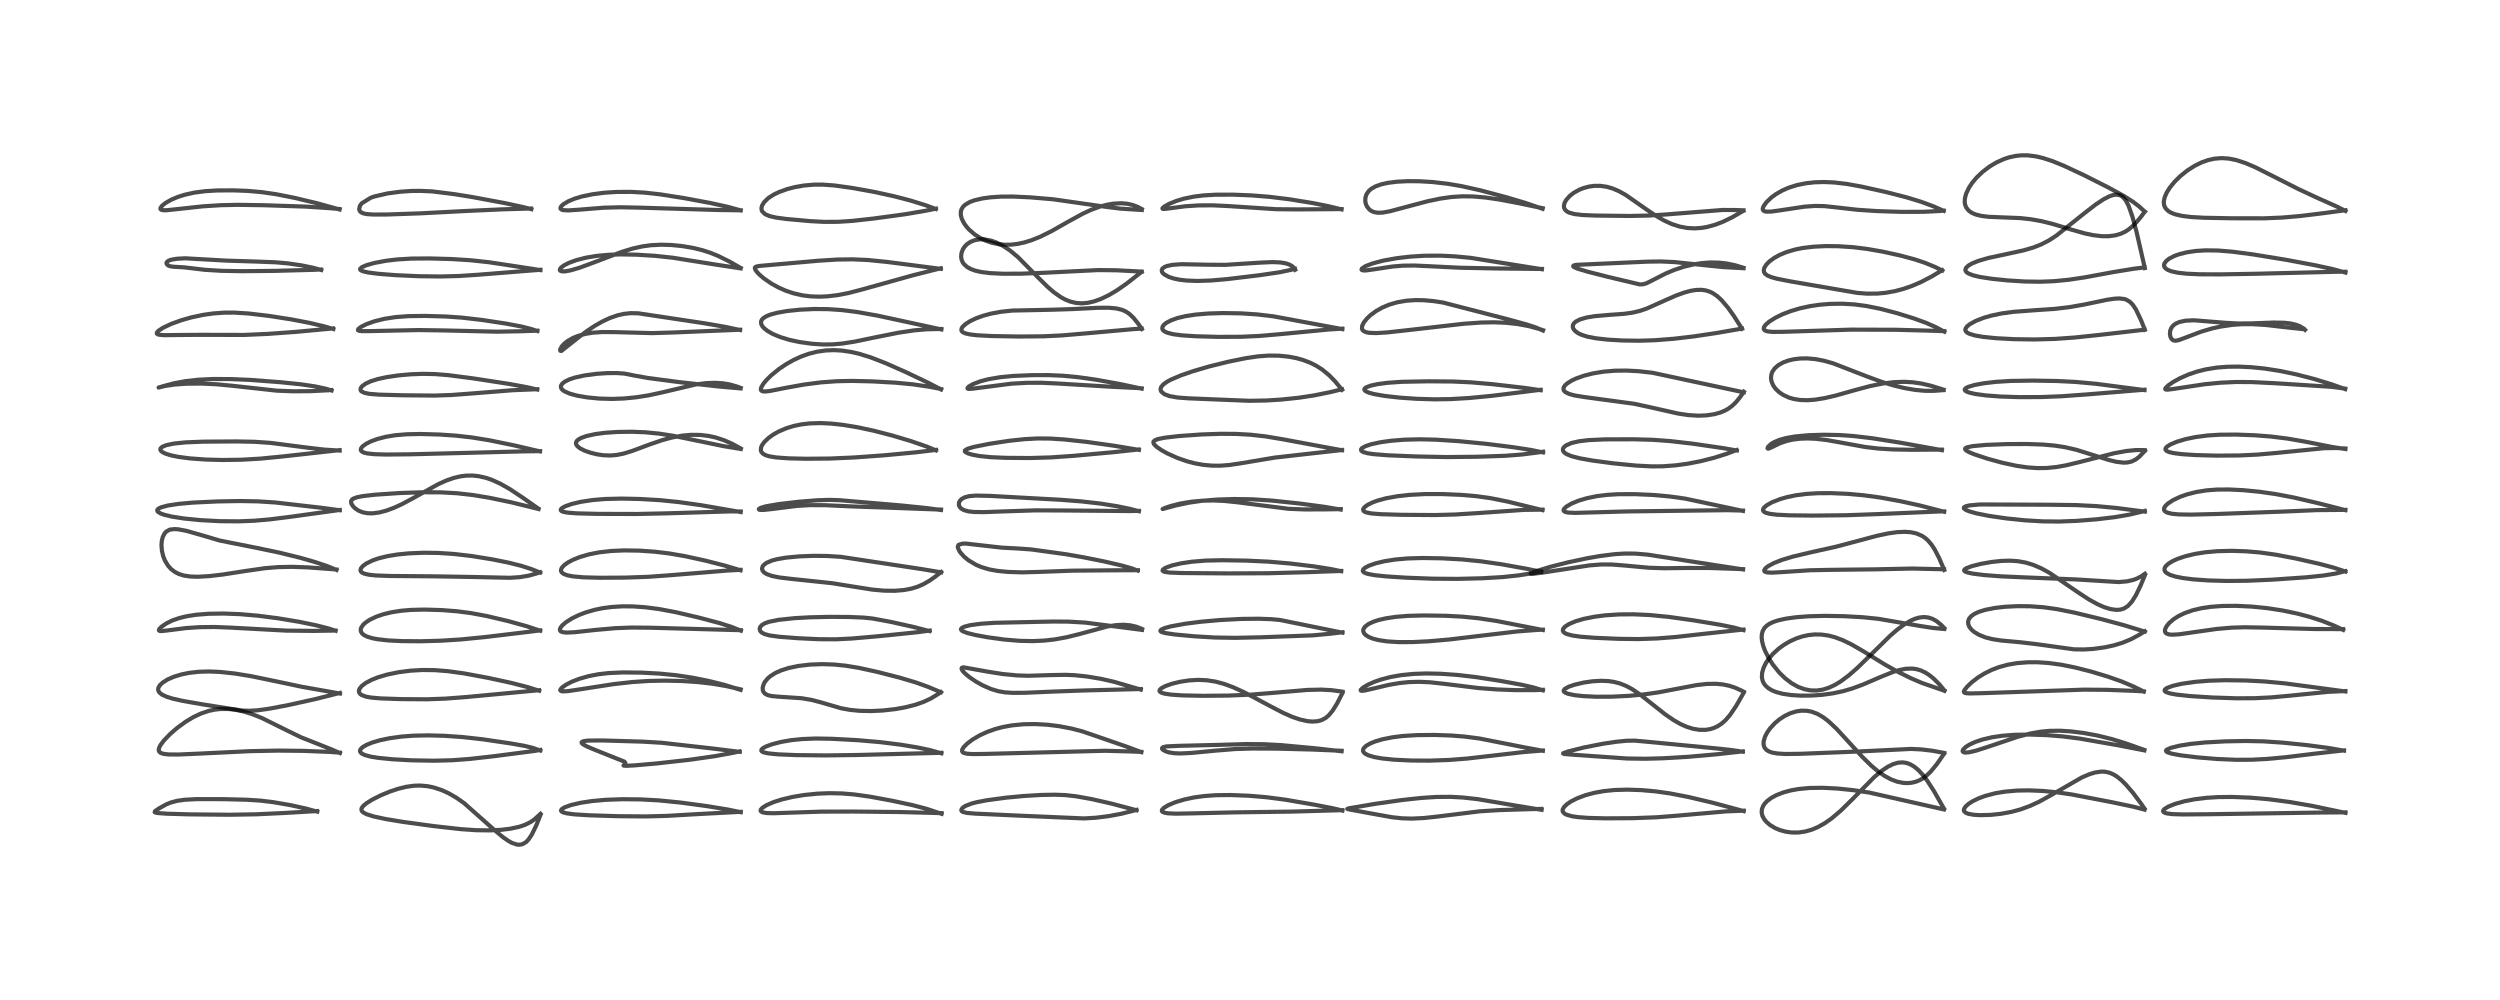 <?xml version="1.0" encoding="utf-8" standalone="no"?>
<!DOCTYPE svg PUBLIC "-//W3C//DTD SVG 1.1//EN"
  "http://www.w3.org/Graphics/SVG/1.1/DTD/svg11.dtd">
<!-- Created with matplotlib (https://matplotlib.org/) -->
<svg height="288pt" version="1.1" viewBox="0 0 720 288" width="720pt" xmlns="http://www.w3.org/2000/svg" xmlns:xlink="http://www.w3.org/1999/xlink">
 <defs>
  <style type="text/css">*{stroke-linecap:butt;stroke-linejoin:round;}</style>
 </defs>
 <g id="figure_1">
  <g id="patch_1">
   <path d="M 0 288 
L 720 288 
L 720 0 
L 0 0 
z
" style="fill:#ffffff;"/>
  </g>
  <g id="axes_1">
   <g id="line2d_1">
    <path clip-path="url(#pf507078e75)" d="M 91.37 233.753 
L 88.271 232.901 
L 83.716 231.889 
L 78.769 231.031 
L 74.997 230.576 
L 70.928 230.317 
L 64.298 230.157 
L 56.663 230.145 
L 53.21 230.325 
L 50.947 230.651 
L 49.133 231.146 
L 47.877 231.661 
L 45.777 232.829 
L 44.648 233.605 
L 44.545 233.909 
L 44.822 234.042 
L 45.51 234.165 
L 48.032 234.347 
L 54.622 234.539 
L 66.217 234.648 
L 73.872 234.517 
L 81.827 234.139 
L 91.317 233.585 
L 91.317 233.585 
" style="fill:none;stroke:#000000;stroke-linecap:square;stroke-opacity:0.7;stroke-width:1.2;"/>
   </g>
   <g id="line2d_2">
    <path clip-path="url(#pf507078e75)" d="M 97.882 216.869 
L 95.269 215.74 
L 86.633 212.312 
L 82.403 210.248 
L 75.428 206.793 
L 72.741 205.712 
L 70.006 204.868 
L 67.673 204.391 
L 65.832 204.191 
L 63.582 204.182 
L 61.832 204.372 
L 60.115 204.739 
L 57.879 205.491 
L 55.707 206.516 
L 53.461 207.863 
L 51.002 209.659 
L 49 211.395 
L 47.197 213.27 
L 46.232 214.562 
L 45.814 215.395 
L 45.707 216.057 
L 45.837 216.453 
L 46.249 216.823 
L 47.075 217.107 
L 48.513 217.279 
L 51.323 217.304 
L 56.961 217.057 
L 72.173 216.326 
L 80.264 216.172 
L 87.458 216.25 
L 95.047 216.558 
L 97.877 216.761 
L 97.877 216.761 
" style="fill:none;stroke:#000000;stroke-linecap:square;stroke-opacity:0.7;stroke-width:1.2;"/>
   </g>
   <g id="line2d_3">
    <path clip-path="url(#pf507078e75)" d="M 97.885 199.739 
L 93.942 199.031 
L 87.08 197.825 
L 79.449 196.211 
L 72.351 194.743 
L 67.709 193.986 
L 63.394 193.519 
L 60.228 193.383 
L 57.242 193.469 
L 54.425 193.79 
L 52.233 194.24 
L 49.998 194.93 
L 48.288 195.682 
L 46.914 196.535 
L 46.136 197.238 
L 45.66 197.961 
L 45.537 198.536 
L 45.642 199.028 
L 45.96 199.499 
L 46.692 200.066 
L 47.929 200.643 
L 49.83 201.233 
L 52.656 201.865 
L 58.571 202.896 
L 69.596 204.631 
L 71.935 204.701 
L 74.196 204.563 
L 77.658 204.085 
L 83.183 203.028 
L 90.877 201.322 
L 97.875 199.561 
L 97.875 199.561 
" style="fill:none;stroke:#000000;stroke-linecap:square;stroke-opacity:0.7;stroke-width:1.2;"/>
   </g>
   <g id="line2d_4">
    <path clip-path="url(#pf507078e75)" d="M 96.648 181.648 
L 94.547 180.977 
L 91.045 180.086 
L 86.132 179.073 
L 80.071 178.066 
L 74.247 177.317 
L 69.103 176.876 
L 64.428 176.7 
L 60.034 176.767 
L 56.449 177.056 
L 53.85 177.46 
L 51.688 177.979 
L 49.694 178.669 
L 47.952 179.512 
L 46.49 180.514 
L 45.868 181.171 
L 45.771 181.57 
L 45.974 181.711 
L 46.402 181.754 
L 47.941 181.601 
L 53.679 180.876 
L 57.485 180.623 
L 61.794 180.573 
L 66.297 180.749 
L 82.439 181.618 
L 90.331 181.7 
L 96.595 181.601 
L 96.595 181.601 
" style="fill:none;stroke:#000000;stroke-linecap:square;stroke-opacity:0.7;stroke-width:1.2;"/>
   </g>
   <g id="line2d_5">
    <path clip-path="url(#pf507078e75)" d="M 96.913 164.141 
L 94.482 163.133 
L 90.834 161.895 
L 86.58 160.671 
L 80.465 159.159 
L 73.833 157.775 
L 63.285 155.679 
L 58.505 154.258 
L 53.693 152.886 
L 51.364 152.447 
L 50.295 152.377 
L 49.065 152.509 
L 48.778 152.594 
L 47.907 153.073 
L 47.461 153.531 
L 46.878 154.623 
L 46.592 155.8 
L 46.505 156.992 
L 46.627 158.587 
L 47.001 160.18 
L 47.485 161.408 
L 48.411 162.935 
L 49.29 163.901 
L 50.351 164.711 
L 51.506 165.301 
L 52.911 165.746 
L 54.739 166.031 
L 56.952 166.105 
L 60.229 165.922 
L 64.148 165.467 
L 70.661 164.449 
L 76.318 163.64 
L 80.129 163.325 
L 84.122 163.246 
L 88.634 163.406 
L 96.005 163.945 
L 96.885 164.016 
L 96.885 164.016 
" style="fill:none;stroke:#000000;stroke-linecap:square;stroke-opacity:0.7;stroke-width:1.2;"/>
   </g>
   <g id="line2d_6">
    <path clip-path="url(#pf507078e75)" d="M 97.836 146.946 
L 92.306 146.211 
L 79.239 144.71 
L 74.312 144.393 
L 69.151 144.296 
L 62.756 144.408 
L 55.541 144.745 
L 51.37 145.123 
L 48.332 145.59 
L 46.386 146.113 
L 45.572 146.53 
L 45.295 146.872 
L 45.292 147.124 
L 45.49 147.413 
L 46.215 147.859 
L 47.308 148.256 
L 49.565 148.794 
L 53.094 149.341 
L 57.881 149.81 
L 63.398 150.101 
L 68.746 150.145 
L 73.173 149.971 
L 77.671 149.585 
L 83.573 148.845 
L 97.828 146.874 
L 97.828 146.874 
" style="fill:none;stroke:#000000;stroke-linecap:square;stroke-opacity:0.7;stroke-width:1.2;"/>
   </g>
   <g id="line2d_7">
    <path clip-path="url(#pf507078e75)" d="M 97.792 129.768 
L 93.295 129.479 
L 88.37 128.902 
L 77.934 127.555 
L 73.303 127.236 
L 68.01 127.131 
L 58.576 127.198 
L 53.464 127.4 
L 50.123 127.74 
L 47.94 128.192 
L 46.77 128.661 
L 46.244 129.13 
L 46.178 129.527 
L 46.367 129.867 
L 46.818 130.232 
L 47.652 130.642 
L 49.224 131.138 
L 51.277 131.567 
L 54.713 132.022 
L 59.347 132.354 
L 64.094 132.479 
L 69.584 132.401 
L 75.033 132.082 
L 81.279 131.47 
L 97.808 129.638 
L 97.808 129.638 
" style="fill:none;stroke:#000000;stroke-linecap:square;stroke-opacity:0.7;stroke-width:1.2;"/>
   </g>
   <g id="line2d_8">
    <path clip-path="url(#pf507078e75)" d="M 95.489 112.448 
L 93.736 111.922 
L 90.677 111.274 
L 86.771 110.695 
L 80.747 110.072 
L 72.067 109.416 
L 66.357 109.169 
L 61.096 109.162 
L 57.082 109.363 
L 53.443 109.768 
L 50.222 110.361 
L 47.162 111.17 
L 45.683 111.615 
L 47.406 111.171 
L 50.275 110.749 
L 53.744 110.504 
L 58.023 110.468 
L 62.336 110.668 
L 66.873 111.098 
L 79.685 112.509 
L 84.36 112.692 
L 89.509 112.651 
L 94.751 112.388 
L 95.377 112.337 
L 95.377 112.337 
" style="fill:none;stroke:#000000;stroke-linecap:square;stroke-opacity:0.7;stroke-width:1.2;"/>
   </g>
   <g id="line2d_9">
    <path clip-path="url(#pf507078e75)" d="M 96.011 94.752 
L 93.519 94.025 
L 89.199 93.004 
L 83.853 91.975 
L 77.386 90.967 
L 71.616 90.289 
L 67.512 90.032 
L 64.553 90.042 
L 61.386 90.273 
L 58.6 90.667 
L 55.118 91.403 
L 52.165 92.246 
L 49.261 93.305 
L 46.94 94.401 
L 45.623 95.266 
L 45.175 95.8 
L 45.184 96.096 
L 45.354 96.252 
L 45.798 96.404 
L 47.262 96.532 
L 51.267 96.478 
L 57.853 96.43 
L 70.375 96.46 
L 77.236 96.153 
L 85.321 95.568 
L 95.902 94.588 
L 95.902 94.588 
" style="fill:none;stroke:#000000;stroke-linecap:square;stroke-opacity:0.7;stroke-width:1.2;"/>
   </g>
   <g id="line2d_10">
    <path clip-path="url(#pf507078e75)" d="M 92.534 77.758 
L 90.149 77.111 
L 86.732 76.406 
L 82.783 75.841 
L 79.352 75.54 
L 74.172 75.34 
L 65.253 75.065 
L 53.369 74.391 
L 50.947 74.517 
L 49.32 74.797 
L 48.608 75.049 
L 48.073 75.432 
L 47.941 75.707 
L 48.035 76.103 
L 48.435 76.459 
L 48.867 76.65 
L 49.824 76.81 
L 53.037 76.998 
L 59.098 77.714 
L 63.828 77.997 
L 69.729 78.101 
L 79.111 78.012 
L 90.499 77.705 
L 92.338 77.607 
L 92.338 77.607 
" style="fill:none;stroke:#000000;stroke-linecap:square;stroke-opacity:0.7;stroke-width:1.2;"/>
   </g>
   <g id="line2d_11">
    <path clip-path="url(#pf507078e75)" d="M 97.796 60.326 
L 91.394 58.555 
L 84.8 56.979 
L 79.516 55.931 
L 75.468 55.343 
L 71.347 54.979 
L 67.238 54.823 
L 62.592 54.849 
L 59.103 55.057 
L 55.908 55.479 
L 53.162 56.095 
L 51.157 56.737 
L 49.245 57.552 
L 47.623 58.485 
L 46.63 59.299 
L 46.215 59.913 
L 46.226 60.227 
L 46.413 60.405 
L 46.996 60.545 
L 47.961 60.545 
L 50.877 60.245 
L 58.365 59.428 
L 63.604 59.095 
L 68.45 58.992 
L 76.023 59.103 
L 88.281 59.512 
L 95.177 59.975 
L 97.782 60.198 
L 97.782 60.198 
" style="fill:none;stroke:#000000;stroke-linecap:square;stroke-opacity:0.7;stroke-width:1.2;"/>
   </g>
   <g id="line2d_12">
    <path clip-path="url(#pf507078e75)" d="M 155.669 234.663 
L 154.461 237.687 
L 153.191 240.306 
L 152.183 241.817 
L 151.462 242.552 
L 150.399 243.152 
L 149.419 243.289 
L 148.842 243.225 
L 147.548 242.798 
L 146.547 242.268 
L 144.768 241.04 
L 142.462 239.109 
L 133.675 231.317 
L 131.432 229.747 
L 129.253 228.484 
L 127.247 227.563 
L 124.907 226.788 
L 123.1 226.417 
L 120.948 226.235 
L 119.196 226.292 
L 117.042 226.592 
L 114.661 227.174 
L 112.24 227.983 
L 109.59 229.085 
L 107.236 230.272 
L 105.524 231.345 
L 104.63 232.095 
L 104.161 232.739 
L 104.068 233.154 
L 104.215 233.596 
L 104.632 233.999 
L 105.573 234.49 
L 107.544 235.119 
L 111.068 235.882 
L 116.129 236.716 
L 125.022 237.929 
L 132.74 238.796 
L 137.211 239.101 
L 141.134 239.149 
L 144.383 238.979 
L 146.93 238.672 
L 149.464 238.138 
L 151.22 237.549 
L 152.818 236.743 
L 153.94 235.959 
L 155.668 234.378 
L 155.668 234.378 
" style="fill:none;stroke:#000000;stroke-linecap:square;stroke-opacity:0.7;stroke-width:1.2;"/>
   </g>
   <g id="line2d_13">
    <path clip-path="url(#pf507078e75)" d="M 155.595 216.148 
L 153.408 215.383 
L 151.017 214.801 
L 147.005 214.097 
L 138.915 212.906 
L 133.165 212.267 
L 127.917 211.907 
L 123.228 211.785 
L 119.045 211.877 
L 115.64 212.134 
L 112.18 212.611 
L 109.398 213.2 
L 107.132 213.875 
L 105.584 214.507 
L 104.429 215.183 
L 103.8 215.829 
L 103.671 216.23 
L 103.791 216.643 
L 104.264 217.075 
L 105.1 217.465 
L 106.754 217.909 
L 108.919 218.265 
L 113.063 218.675 
L 118.593 218.973 
L 124.961 219.085 
L 130.279 218.948 
L 135.31 218.572 
L 142.202 217.793 
L 153.993 216.264 
L 155.569 215.984 
L 155.569 215.984 
" style="fill:none;stroke:#000000;stroke-linecap:square;stroke-opacity:0.7;stroke-width:1.2;"/>
   </g>
   <g id="line2d_14">
    <path clip-path="url(#pf507078e75)" d="M 155.285 198.922 
L 151.706 197.817 
L 147.083 196.637 
L 140.534 195.217 
L 133.611 193.934 
L 128.998 193.296 
L 125.18 192.997 
L 121.596 192.958 
L 118.188 193.158 
L 114.766 193.6 
L 111.504 194.277 
L 108.847 195.065 
L 106.924 195.834 
L 105.294 196.713 
L 104.187 197.565 
L 103.558 198.346 
L 103.365 198.88 
L 103.417 199.416 
L 103.715 199.852 
L 104.154 200.17 
L 105.384 200.626 
L 106.859 200.899 
L 109.684 201.146 
L 115.53 201.343 
L 122.926 201.396 
L 128.255 201.204 
L 134.352 200.742 
L 155.231 198.779 
L 155.231 198.779 
" style="fill:none;stroke:#000000;stroke-linecap:square;stroke-opacity:0.7;stroke-width:1.2;"/>
   </g>
   <g id="line2d_15">
    <path clip-path="url(#pf507078e75)" d="M 155.564 181.644 
L 151.65 180.341 
L 146.41 178.89 
L 140.198 177.418 
L 135.589 176.562 
L 131.525 176.039 
L 127.187 175.703 
L 122.276 175.559 
L 118.32 175.656 
L 115.582 175.888 
L 112.655 176.349 
L 110.357 176.915 
L 108.376 177.596 
L 106.47 178.504 
L 105.232 179.334 
L 104.59 179.93 
L 104.002 180.814 
L 103.879 181.282 
L 103.937 181.864 
L 104.286 182.445 
L 104.857 182.913 
L 105.728 183.348 
L 107.239 183.809 
L 108.702 184.092 
L 111.794 184.442 
L 115.743 184.641 
L 121.162 184.683 
L 126.987 184.522 
L 132.637 184.167 
L 139.635 183.481 
L 152.804 181.901 
L 155.546 181.554 
L 155.546 181.554 
" style="fill:none;stroke:#000000;stroke-linecap:square;stroke-opacity:0.7;stroke-width:1.2;"/>
   </g>
   <g id="line2d_16">
    <path clip-path="url(#pf507078e75)" d="M 155.557 164.891 
L 152.97 163.871 
L 150.092 162.949 
L 146.469 162.04 
L 141.787 161.099 
L 135.886 160.144 
L 130.67 159.535 
L 126.252 159.246 
L 122.036 159.189 
L 117.625 159.373 
L 114.392 159.702 
L 111.618 160.161 
L 109.031 160.802 
L 107.359 161.381 
L 105.513 162.278 
L 104.517 163.002 
L 103.976 163.638 
L 103.81 164.217 
L 103.964 164.634 
L 104.223 164.88 
L 104.903 165.212 
L 106.24 165.521 
L 108.184 165.727 
L 112.249 165.88 
L 125.022 165.984 
L 136.781 166.179 
L 146.855 166.407 
L 149.753 166.214 
L 152.305 165.784 
L 154.711 165.108 
L 155.553 164.816 
L 155.553 164.816 
" style="fill:none;stroke:#000000;stroke-linecap:square;stroke-opacity:0.7;stroke-width:1.2;"/>
   </g>
   <g id="line2d_17">
    <path clip-path="url(#pf507078e75)" d="M 155.112 146.597 
L 147.359 144.693 
L 141.007 143.368 
L 136.178 142.567 
L 131.606 142.051 
L 126.789 141.792 
L 121.649 141.771 
L 115.013 141.997 
L 108.02 142.472 
L 104.442 142.886 
L 102.736 143.23 
L 101.655 143.655 
L 101.217 144.059 
L 101.086 144.527 
L 101.21 145.069 
L 101.69 145.824 
L 102.332 146.453 
L 103.306 147.09 
L 104.53 147.569 
L 105.958 147.821 
L 107.331 147.839 
L 109.195 147.599 
L 111.251 147.065 
L 113.548 146.213 
L 115.786 145.182 
L 118.906 143.512 
L 126.243 139.423 
L 128.616 138.36 
L 130.748 137.625 
L 132.651 137.181 
L 134.159 136.987 
L 136.016 136.951 
L 137.824 137.134 
L 139.925 137.609 
L 141.637 138.194 
L 144.122 139.321 
L 146.882 140.891 
L 150.46 143.266 
L 155.031 146.463 
L 155.031 146.463 
" style="fill:none;stroke:#000000;stroke-linecap:square;stroke-opacity:0.7;stroke-width:1.2;"/>
   </g>
   <g id="line2d_18">
    <path clip-path="url(#pf507078e75)" d="M 155.511 129.995 
L 148.041 128.263 
L 140.861 126.788 
L 135.951 125.992 
L 131.376 125.471 
L 126.66 125.148 
L 121.254 124.991 
L 117.145 125.067 
L 113.793 125.352 
L 111.074 125.804 
L 108.608 126.449 
L 106.708 127.163 
L 105.471 127.794 
L 104.426 128.554 
L 103.972 129.14 
L 103.908 129.641 
L 104.15 130 
L 104.773 130.336 
L 105.715 130.577 
L 107.721 130.802 
L 111.149 130.908 
L 118.199 130.838 
L 135.896 130.387 
L 149.915 130.014 
L 155.515 129.929 
L 155.515 129.929 
" style="fill:none;stroke:#000000;stroke-linecap:square;stroke-opacity:0.7;stroke-width:1.2;"/>
   </g>
   <g id="line2d_19">
    <path clip-path="url(#pf507078e75)" d="M 154.73 112.189 
L 151.774 111.512 
L 146.512 110.553 
L 136.537 109.014 
L 129.091 108.038 
L 125.222 107.736 
L 121.819 107.666 
L 118.203 107.799 
L 114.658 108.124 
L 111.301 108.624 
L 108.781 109.175 
L 106.772 109.809 
L 105.264 110.512 
L 104.298 111.223 
L 103.896 111.764 
L 103.822 112.278 
L 103.976 112.584 
L 104.133 112.737 
L 105.016 113.153 
L 106.413 113.431 
L 109.22 113.655 
L 115.822 113.836 
L 125.168 113.924 
L 130.076 113.754 
L 136.095 113.304 
L 147.602 112.386 
L 154.72 112.098 
L 154.72 112.098 
" style="fill:none;stroke:#000000;stroke-linecap:square;stroke-opacity:0.7;stroke-width:1.2;"/>
   </g>
   <g id="line2d_20">
    <path clip-path="url(#pf507078e75)" d="M 154.731 95.327 
L 152.929 94.736 
L 150.016 94.002 
L 145.733 93.195 
L 138.758 92.14 
L 133.065 91.478 
L 128.387 91.15 
L 122.497 90.983 
L 117.6 91.048 
L 113.934 91.322 
L 110.738 91.815 
L 107.834 92.534 
L 105.628 93.317 
L 104.054 94.088 
L 103.175 94.767 
L 103.093 95.079 
L 103.335 95.247 
L 104.163 95.366 
L 106.62 95.357 
L 120.485 95.057 
L 127.828 95.164 
L 143.183 95.528 
L 150.286 95.389 
L 154.772 95.236 
L 154.772 95.236 
" style="fill:none;stroke:#000000;stroke-linecap:square;stroke-opacity:0.7;stroke-width:1.2;"/>
   </g>
   <g id="line2d_21">
    <path clip-path="url(#pf507078e75)" d="M 155.639 77.787 
L 147.894 76.595 
L 140.767 75.516 
L 135.577 74.955 
L 130.139 74.61 
L 123.779 74.43 
L 118.53 74.47 
L 114.386 74.72 
L 111.177 75.102 
L 107.868 75.718 
L 105.56 76.362 
L 104.206 76.956 
L 103.728 77.422 
L 103.729 77.628 
L 103.89 77.826 
L 104.497 78.12 
L 105.99 78.47 
L 108.98 78.858 
L 113.953 79.248 
L 120.45 79.544 
L 126.836 79.627 
L 132.127 79.489 
L 137.881 79.11 
L 155.628 77.697 
L 155.628 77.697 
" style="fill:none;stroke:#000000;stroke-linecap:square;stroke-opacity:0.7;stroke-width:1.2;"/>
   </g>
   <g id="line2d_22">
    <path clip-path="url(#pf507078e75)" d="M 153.04 60.248 
L 150.742 59.65 
L 145.165 58.451 
L 135.937 56.736 
L 130.831 55.912 
L 124.465 55.122 
L 121.049 54.971 
L 118.415 54.998 
L 115.288 55.215 
L 111.62 55.705 
L 107.866 56.571 
L 106.776 56.949 
L 104.159 58.565 
L 103.651 59.297 
L 103.439 60.216 
L 103.609 60.765 
L 104.045 61.188 
L 104.638 61.453 
L 105.608 61.656 
L 107.565 61.79 
L 111.541 61.772 
L 121.16 61.44 
L 134.185 60.762 
L 144.757 60.285 
L 152.905 60.052 
L 152.905 60.052 
" style="fill:none;stroke:#000000;stroke-linecap:square;stroke-opacity:0.7;stroke-width:1.2;"/>
   </g>
   <g id="line2d_23">
    <path clip-path="url(#pf507078e75)" d="M 213.322 233.908 
L 209.601 233.144 
L 203.552 232.155 
L 195.909 231.124 
L 189.736 230.514 
L 184.484 230.227 
L 179.201 230.17 
L 174.457 230.344 
L 170.428 230.712 
L 167.219 231.204 
L 164.413 231.86 
L 162.636 232.499 
L 161.759 233.048 
L 161.562 233.422 
L 161.645 233.637 
L 162.081 233.929 
L 163.163 234.234 
L 165.365 234.53 
L 169.645 234.802 
L 177.993 235.064 
L 186.072 235.131 
L 192.131 234.968 
L 200.547 234.48 
L 209.987 233.981 
L 213.332 233.808 
L 213.332 233.808 
" style="fill:none;stroke:#000000;stroke-linecap:square;stroke-opacity:0.7;stroke-width:1.2;"/>
   </g>
   <g id="line2d_24">
    <path clip-path="url(#pf507078e75)" d="M 213.027 216.535 
L 205.454 215.594 
L 190.551 213.916 
L 185.01 213.588 
L 173.465 213.251 
L 169.352 213.283 
L 167.928 213.487 
L 167.505 213.751 
L 167.531 213.995 
L 167.905 214.354 
L 168.924 214.928 
L 170.963 215.803 
L 179.847 219.359 
L 180.109 219.74 
L 180.013 219.993 
L 179.581 220.458 
L 179.678 220.504 
L 180.36 220.549 
L 182.692 220.437 
L 189.231 219.861 
L 198.763 218.792 
L 206.073 217.744 
L 211.123 216.805 
L 213.002 216.399 
L 213.002 216.399 
" style="fill:none;stroke:#000000;stroke-linecap:square;stroke-opacity:0.7;stroke-width:1.2;"/>
   </g>
   <g id="line2d_25">
    <path clip-path="url(#pf507078e75)" d="M 213.301 198.685 
L 208.708 197.262 
L 204.265 196.141 
L 199.553 195.194 
L 194.799 194.478 
L 189.983 193.997 
L 184.841 193.718 
L 179.453 193.656 
L 175.299 193.843 
L 172.41 194.172 
L 169.608 194.705 
L 166.823 195.497 
L 164.689 196.332 
L 163.02 197.191 
L 161.822 198.044 
L 161.384 198.591 
L 161.355 198.803 
L 161.558 199.02 
L 162.043 199.12 
L 163.516 199.051 
L 167.176 198.504 
L 176.739 197.025 
L 182.123 196.425 
L 186.823 196.115 
L 191.352 196.02 
L 196.399 196.133 
L 200.908 196.428 
L 205.072 196.898 
L 209.011 197.564 
L 213.055 198.475 
L 213.297 198.538 
L 213.297 198.538 
" style="fill:none;stroke:#000000;stroke-linecap:square;stroke-opacity:0.7;stroke-width:1.2;"/>
   </g>
   <g id="line2d_26">
    <path clip-path="url(#pf507078e75)" d="M 213.361 181.624 
L 210.631 180.528 
L 207.153 179.427 
L 201.207 177.85 
L 194.664 176.32 
L 189.941 175.428 
L 185.885 174.894 
L 182.288 174.643 
L 179.3 174.621 
L 176.324 174.793 
L 173.618 175.145 
L 171.329 175.612 
L 168.625 176.395 
L 166.686 177.142 
L 164.724 178.102 
L 162.992 179.203 
L 161.922 180.126 
L 161.431 180.751 
L 161.235 181.294 
L 161.302 181.62 
L 161.5 181.837 
L 161.974 182.046 
L 163.051 182.182 
L 165.416 182.087 
L 171.461 181.425 
L 177.199 180.912 
L 181.772 180.736 
L 187.254 180.783 
L 213.366 181.496 
L 213.366 181.496 
" style="fill:none;stroke:#000000;stroke-linecap:square;stroke-opacity:0.7;stroke-width:1.2;"/>
   </g>
   <g id="line2d_27">
    <path clip-path="url(#pf507078e75)" d="M 213.259 164.234 
L 208.961 162.949 
L 203.258 161.486 
L 197.272 160.173 
L 192.698 159.386 
L 188.575 158.889 
L 183.998 158.579 
L 179.738 158.517 
L 175.996 158.681 
L 172.543 159.077 
L 169.657 159.647 
L 166.987 160.428 
L 165.008 161.223 
L 163.554 161.995 
L 162.445 162.798 
L 161.763 163.576 
L 161.549 164.198 
L 161.59 164.523 
L 161.768 164.844 
L 162.375 165.307 
L 163.414 165.691 
L 165.043 166.005 
L 168.029 166.268 
L 172.748 166.397 
L 180.075 166.352 
L 186.757 166.114 
L 192.441 165.708 
L 209.468 164.32 
L 213.239 164.108 
L 213.239 164.108 
" style="fill:none;stroke:#000000;stroke-linecap:square;stroke-opacity:0.7;stroke-width:1.2;"/>
   </g>
   <g id="line2d_28">
    <path clip-path="url(#pf507078e75)" d="M 213.326 147.469 
L 201.802 145.481 
L 195.336 144.579 
L 190.05 144.047 
L 184.301 143.706 
L 179 143.593 
L 174.22 143.713 
L 170.698 144.007 
L 167.268 144.528 
L 164.613 145.159 
L 162.788 145.805 
L 161.893 146.295 
L 161.529 146.669 
L 161.508 146.973 
L 161.729 147.196 
L 162.235 147.405 
L 163.431 147.635 
L 166.154 147.847 
L 172.036 147.994 
L 183.325 148.029 
L 192.174 147.837 
L 210.47 147.279 
L 213.313 147.309 
L 213.313 147.309 
" style="fill:none;stroke:#000000;stroke-linecap:square;stroke-opacity:0.7;stroke-width:1.2;"/>
   </g>
   <g id="line2d_29">
    <path clip-path="url(#pf507078e75)" d="M 213.338 129.304 
L 208.33 128.481 
L 202.438 127.263 
L 193.969 125.524 
L 189.879 124.89 
L 185.907 124.5 
L 182.006 124.345 
L 177.844 124.399 
L 174.28 124.642 
L 171.431 125.019 
L 168.875 125.586 
L 167.28 126.17 
L 166.481 126.644 
L 166.08 127.041 
L 165.872 127.519 
L 165.913 127.936 
L 166.28 128.51 
L 167.091 129.145 
L 168.387 129.797 
L 169.975 130.361 
L 171.853 130.827 
L 173.778 131.112 
L 175.834 131.185 
L 177.593 131.034 
L 179.599 130.63 
L 182.096 129.864 
L 186.977 128.043 
L 190.683 126.771 
L 193.501 126.01 
L 196.487 125.46 
L 198.998 125.234 
L 201.655 125.26 
L 204.145 125.559 
L 206.124 126.001 
L 208.589 126.812 
L 210.804 127.78 
L 213.106 129.03 
L 213.342 129.176 
L 213.342 129.176 
" style="fill:none;stroke:#000000;stroke-linecap:square;stroke-opacity:0.7;stroke-width:1.2;"/>
   </g>
   <g id="line2d_30">
    <path clip-path="url(#pf507078e75)" d="M 213.293 111.87 
L 206.527 111.262 
L 195.591 110.046 
L 186.667 108.871 
L 182.712 108.166 
L 179.823 107.593 
L 177.682 107.441 
L 174.94 107.453 
L 171.792 107.663 
L 168.294 108.132 
L 165.573 108.735 
L 163.967 109.267 
L 162.651 109.917 
L 161.924 110.503 
L 161.583 111.043 
L 161.529 111.462 
L 161.718 111.967 
L 161.959 112.25 
L 162.591 112.716 
L 164.119 113.381 
L 166.173 113.938 
L 169.059 114.442 
L 172.606 114.788 
L 176.259 114.889 
L 179.677 114.765 
L 183.137 114.433 
L 186.815 113.857 
L 190.981 112.949 
L 200.35 110.731 
L 203.375 110.343 
L 205.898 110.248 
L 208.031 110.37 
L 210.073 110.7 
L 212.309 111.334 
L 213.322 111.717 
L 213.322 111.717 
" style="fill:none;stroke:#000000;stroke-linecap:square;stroke-opacity:0.7;stroke-width:1.2;"/>
   </g>
   <g id="line2d_31">
    <path clip-path="url(#pf507078e75)" d="M 213.143 95.046 
L 208.933 94.146 
L 202.781 93.09 
L 183.829 90.233 
L 181.64 90.188 
L 179.645 90.4 
L 177.757 90.838 
L 175.563 91.617 
L 173.502 92.582 
L 171.349 93.801 
L 168.99 95.362 
L 166.32 97.394 
L 161.679 101.076 
L 161.369 101.025 
L 161.313 100.876 
L 161.36 100.549 
L 161.822 99.721 
L 162.535 98.948 
L 163.415 98.249 
L 165.004 97.336 
L 166.338 96.787 
L 168.47 96.183 
L 170.721 95.813 
L 173.435 95.626 
L 176.877 95.647 
L 187.856 95.937 
L 194.042 95.75 
L 213.12 94.965 
L 213.12 94.965 
" style="fill:none;stroke:#000000;stroke-linecap:square;stroke-opacity:0.7;stroke-width:1.2;"/>
   </g>
   <g id="line2d_32">
    <path clip-path="url(#pf507078e75)" d="M 213.311 77.298 
L 205.88 76.162 
L 193.78 74.228 
L 188.617 73.678 
L 183.484 73.358 
L 178.765 73.266 
L 175.362 73.368 
L 171.892 73.685 
L 168.772 74.206 
L 166.007 74.913 
L 163.845 75.704 
L 162.487 76.394 
L 161.635 77.018 
L 161.268 77.492 
L 161.245 77.835 
L 161.373 77.991 
L 161.902 78.16 
L 162.789 78.147 
L 164.345 77.864 
L 166.971 77.088 
L 171.358 75.466 
L 179.02 72.555 
L 182.107 71.608 
L 184.992 70.961 
L 187.488 70.621 
L 190.421 70.472 
L 193.389 70.562 
L 196.502 70.875 
L 199.558 71.39 
L 202.258 72.047 
L 204.663 72.83 
L 206.853 73.725 
L 210.076 75.321 
L 213.318 77.171 
L 213.318 77.171 
" style="fill:none;stroke:#000000;stroke-linecap:square;stroke-opacity:0.7;stroke-width:1.2;"/>
   </g>
   <g id="line2d_33">
    <path clip-path="url(#pf507078e75)" d="M 213.298 60.581 
L 209.63 59.58 
L 204.707 58.486 
L 197.028 57.06 
L 190.224 55.986 
L 185.651 55.477 
L 181.747 55.26 
L 177.507 55.279 
L 173.981 55.512 
L 170.586 55.955 
L 167.548 56.593 
L 165.456 57.227 
L 163.682 57.965 
L 162.256 58.82 
L 161.647 59.385 
L 161.395 59.919 
L 161.449 60.141 
L 161.75 60.384 
L 162.25 60.525 
L 163.663 60.597 
L 166.607 60.401 
L 173.855 59.819 
L 178.765 59.692 
L 184.416 59.81 
L 206.789 60.48 
L 213.018 60.566 
L 213.308 60.563 
L 213.308 60.563 
" style="fill:none;stroke:#000000;stroke-linecap:square;stroke-opacity:0.7;stroke-width:1.2;"/>
   </g>
   <g id="line2d_34">
    <path clip-path="url(#pf507078e75)" d="M 271.174 234.377 
L 266.922 232.961 
L 262.941 231.911 
L 256.979 230.624 
L 250.524 229.434 
L 245.999 228.798 
L 242.484 228.509 
L 238.885 228.436 
L 235.497 228.569 
L 231.559 228.964 
L 228.297 229.504 
L 225.184 230.238 
L 222.78 231.008 
L 220.734 231.901 
L 219.576 232.64 
L 219.103 233.174 
L 219.043 233.489 
L 219.168 233.712 
L 219.678 233.973 
L 220.817 234.159 
L 222.824 234.213 
L 227.862 234.039 
L 236.383 233.754 
L 245.781 233.724 
L 259.24 233.869 
L 271.166 234.183 
L 271.166 234.183 
" style="fill:none;stroke:#000000;stroke-linecap:square;stroke-opacity:0.7;stroke-width:1.2;"/>
   </g>
   <g id="line2d_35">
    <path clip-path="url(#pf507078e75)" d="M 271.106 216.944 
L 267.766 216.014 
L 264.211 215.259 
L 259.321 214.458 
L 253.436 213.728 
L 247.174 213.188 
L 239.469 212.767 
L 234.907 212.692 
L 230.815 212.856 
L 227.898 213.163 
L 224.971 213.67 
L 222.401 214.329 
L 220.694 214.952 
L 219.79 215.429 
L 219.317 215.858 
L 219.259 216.223 
L 219.47 216.458 
L 219.948 216.681 
L 221.259 216.973 
L 224.14 217.257 
L 229.381 217.468 
L 237.896 217.558 
L 247.074 217.436 
L 271.114 216.805 
L 271.114 216.805 
" style="fill:none;stroke:#000000;stroke-linecap:square;stroke-opacity:0.7;stroke-width:1.2;"/>
   </g>
   <g id="line2d_36">
    <path clip-path="url(#pf507078e75)" d="M 270.985 199.366 
L 267.194 197.777 
L 263.656 196.514 
L 259.16 195.177 
L 252.861 193.556 
L 247.33 192.34 
L 243.561 191.722 
L 240.276 191.389 
L 236.776 191.269 
L 233.257 191.403 
L 229.903 191.802 
L 227.155 192.38 
L 225.013 193.058 
L 223.316 193.816 
L 221.914 194.693 
L 221.128 195.363 
L 220.283 196.384 
L 219.98 196.924 
L 219.656 197.988 
L 219.681 198.755 
L 219.866 199.251 
L 220.326 199.781 
L 221.119 200.198 
L 222.163 200.451 
L 224.195 200.646 
L 230.849 201.088 
L 233.734 201.575 
L 236.502 202.301 
L 242.288 203.992 
L 244.82 204.448 
L 247.597 204.717 
L 250.887 204.785 
L 254.318 204.62 
L 257.869 204.217 
L 260.756 203.7 
L 263.682 202.955 
L 265.959 202.156 
L 268.012 201.202 
L 270.247 199.847 
L 270.98 199.337 
L 270.98 199.337 
" style="fill:none;stroke:#000000;stroke-linecap:square;stroke-opacity:0.7;stroke-width:1.2;"/>
   </g>
   <g id="line2d_37">
    <path clip-path="url(#pf507078e75)" d="M 267.666 181.742 
L 263.197 180.588 
L 256.438 179.083 
L 251.324 178.136 
L 248.792 177.869 
L 244.567 177.69 
L 239.041 177.651 
L 233.243 177.784 
L 228.828 178.028 
L 224.175 178.52 
L 221.374 179.104 
L 220.314 179.487 
L 219.403 180.03 
L 218.926 180.582 
L 218.771 181.121 
L 218.93 181.712 
L 219.312 182.136 
L 220.155 182.6 
L 221.644 183.011 
L 224.351 183.383 
L 229.819 183.804 
L 235.818 184.091 
L 240.767 184.116 
L 245.333 183.892 
L 253.055 183.222 
L 264.415 182.06 
L 267.77 181.598 
L 267.77 181.598 
" style="fill:none;stroke:#000000;stroke-linecap:square;stroke-opacity:0.7;stroke-width:1.2;"/>
   </g>
   <g id="line2d_38">
    <path clip-path="url(#pf507078e75)" d="M 271.04 164.832 
L 265.314 163.876 
L 242.09 160.36 
L 238.211 160.122 
L 234.351 160.081 
L 230.126 160.24 
L 226.406 160.595 
L 223.791 161.044 
L 222.243 161.46 
L 220.763 162.096 
L 219.962 162.696 
L 219.624 163.146 
L 219.46 163.787 
L 219.623 164.356 
L 220.082 164.882 
L 220.882 165.372 
L 222.299 165.87 
L 224.401 166.296 
L 227.72 166.701 
L 239.57 167.949 
L 245.319 168.874 
L 251.248 169.809 
L 254.597 170.111 
L 257.748 170.147 
L 260.377 169.927 
L 262.485 169.524 
L 264.212 168.995 
L 265.895 168.267 
L 267.676 167.249 
L 269.61 165.884 
L 271.043 164.74 
L 271.043 164.74 
" style="fill:none;stroke:#000000;stroke-linecap:square;stroke-opacity:0.7;stroke-width:1.2;"/>
   </g>
   <g id="line2d_39">
    <path clip-path="url(#pf507078e75)" d="M 271.004 146.883 
L 266.903 146.325 
L 259.492 145.567 
L 241.793 144.058 
L 238.903 143.963 
L 235.369 144.076 
L 230.067 144.498 
L 224.393 145.162 
L 220.581 145.815 
L 219.024 146.279 
L 218.544 146.615 
L 218.609 146.77 
L 218.78 146.835 
L 219.853 146.873 
L 222.159 146.623 
L 229.472 145.704 
L 233.293 145.481 
L 237.659 145.495 
L 245.312 145.852 
L 254.697 146.167 
L 268.132 146.663 
L 271.011 146.76 
L 271.011 146.76 
" style="fill:none;stroke:#000000;stroke-linecap:square;stroke-opacity:0.7;stroke-width:1.2;"/>
   </g>
   <g id="line2d_40">
    <path clip-path="url(#pf507078e75)" d="M 269.521 129.696 
L 266.927 128.625 
L 262.57 127.111 
L 257.071 125.457 
L 251.642 124.049 
L 246.855 123.026 
L 242.757 122.358 
L 239.422 121.994 
L 236.317 121.845 
L 233.231 121.936 
L 230.747 122.229 
L 228.665 122.661 
L 226.481 123.327 
L 224.286 124.263 
L 222.759 125.117 
L 221.371 126.103 
L 220.144 127.267 
L 219.494 128.16 
L 219.205 128.793 
L 219.112 129.679 
L 219.282 130.162 
L 219.751 130.678 
L 220.486 131.086 
L 221.572 131.423 
L 223.528 131.744 
L 227.105 132.003 
L 232.053 132.121 
L 238.946 132.061 
L 245.812 131.762 
L 254.654 131.128 
L 263.746 130.27 
L 269.592 129.573 
L 269.592 129.573 
" style="fill:none;stroke:#000000;stroke-linecap:square;stroke-opacity:0.7;stroke-width:1.2;"/>
   </g>
   <g id="line2d_41">
    <path clip-path="url(#pf507078e75)" d="M 271.035 112.166 
L 267.274 110.211 
L 260.819 107.144 
L 255.154 104.629 
L 250.73 102.913 
L 247.393 101.88 
L 245.143 101.361 
L 242.422 100.961 
L 240.094 100.839 
L 237.783 100.934 
L 235.33 101.285 
L 232.933 101.889 
L 230.671 102.701 
L 228.523 103.693 
L 226.36 104.918 
L 224.362 106.266 
L 222.159 108.049 
L 220.826 109.352 
L 219.926 110.418 
L 219.275 111.476 
L 219.114 112.042 
L 219.188 112.412 
L 219.542 112.674 
L 220.336 112.759 
L 221.751 112.599 
L 226.62 111.636 
L 231.636 110.74 
L 236.397 110.125 
L 241.021 109.789 
L 245.302 109.703 
L 251.247 109.839 
L 257.885 110.209 
L 262.906 110.689 
L 267.559 111.364 
L 271.027 112.038 
L 271.027 112.038 
" style="fill:none;stroke:#000000;stroke-linecap:square;stroke-opacity:0.7;stroke-width:1.2;"/>
   </g>
   <g id="line2d_42">
    <path clip-path="url(#pf507078e75)" d="M 271.109 94.874 
L 263.794 93.292 
L 252.713 90.898 
L 246.816 89.853 
L 242.399 89.295 
L 238.498 89.033 
L 234.513 88.996 
L 230.364 89.188 
L 226.68 89.575 
L 223.828 90.075 
L 222.004 90.56 
L 220.812 91.023 
L 219.811 91.64 
L 219.369 92.134 
L 219.161 92.7 
L 219.247 93.378 
L 219.583 93.989 
L 220.135 94.597 
L 221.08 95.333 
L 222.585 96.19 
L 224.689 97.073 
L 227.496 97.919 
L 230.328 98.519 
L 233.853 99.004 
L 236.969 99.21 
L 239.839 99.18 
L 242.54 98.948 
L 246.182 98.377 
L 251.878 97.192 
L 258.672 95.833 
L 263.28 95.145 
L 266.837 94.837 
L 270.81 94.749 
L 271.104 94.752 
L 271.104 94.752 
" style="fill:none;stroke:#000000;stroke-linecap:square;stroke-opacity:0.7;stroke-width:1.2;"/>
   </g>
   <g id="line2d_43">
    <path clip-path="url(#pf507078e75)" d="M 270.941 77.431 
L 255.583 75.45 
L 249.943 74.881 
L 245.561 74.688 
L 241.187 74.747 
L 235.776 75.082 
L 218.836 76.579 
L 217.797 76.769 
L 217.44 77.014 
L 217.391 77.271 
L 217.562 77.724 
L 218.058 78.4 
L 218.653 79.024 
L 219.932 80.13 
L 222.145 81.66 
L 224.249 82.819 
L 226.296 83.72 
L 228.578 84.486 
L 231.171 85.07 
L 233.43 85.352 
L 236.058 85.444 
L 238.42 85.334 
L 241.326 84.981 
L 244.323 84.4 
L 248.364 83.35 
L 262.851 79.302 
L 270.943 77.262 
L 270.943 77.262 
" style="fill:none;stroke:#000000;stroke-linecap:square;stroke-opacity:0.7;stroke-width:1.2;"/>
   </g>
   <g id="line2d_44">
    <path clip-path="url(#pf507078e75)" d="M 269.49 60.182 
L 266.516 59.085 
L 262.305 57.778 
L 257.616 56.552 
L 251.977 55.31 
L 245.604 54.152 
L 240.394 53.426 
L 237.113 53.176 
L 234.437 53.178 
L 231.565 53.424 
L 228.906 53.888 
L 226.69 54.466 
L 224.332 55.32 
L 222.832 56.047 
L 221.532 56.867 
L 221.082 57.215 
L 220.045 58.256 
L 219.466 59.226 
L 219.293 59.976 
L 219.386 60.611 
L 219.502 60.863 
L 220.35 61.683 
L 221.594 62.223 
L 223.479 62.664 
L 226.454 63.063 
L 233.369 63.689 
L 237.331 63.897 
L 241.435 63.881 
L 245.548 63.608 
L 251.632 62.932 
L 260.803 61.684 
L 266.994 60.619 
L 269.543 60.088 
L 269.543 60.088 
" style="fill:none;stroke:#000000;stroke-linecap:square;stroke-opacity:0.7;stroke-width:1.2;"/>
   </g>
   <g id="line2d_45">
    <path clip-path="url(#pf507078e75)" d="M 327.297 233.345 
L 320.088 231.431 
L 314.324 230.125 
L 309.937 229.338 
L 306.832 228.988 
L 303.799 228.876 
L 299.813 228.949 
L 294.737 229.254 
L 289.814 229.719 
L 284.217 230.472 
L 281.302 231.032 
L 279.878 231.398 
L 277.985 232.128 
L 277.173 232.697 
L 276.841 233.299 
L 276.96 233.607 
L 277.339 233.853 
L 278.519 234.126 
L 280.8 234.321 
L 292.784 234.871 
L 312.156 235.706 
L 315.502 235.517 
L 319.26 235.051 
L 322.853 234.382 
L 326.768 233.408 
L 327.301 233.257 
L 327.301 233.257 
" style="fill:none;stroke:#000000;stroke-linecap:square;stroke-opacity:0.7;stroke-width:1.2;"/>
   </g>
   <g id="line2d_46">
    <path clip-path="url(#pf507078e75)" d="M 328.693 216.603 
L 324.026 214.876 
L 311.804 210.66 
L 308.601 209.824 
L 304.991 209.134 
L 301.725 208.731 
L 298.158 208.528 
L 294.701 208.586 
L 291.455 208.903 
L 288.842 209.378 
L 286.67 209.949 
L 284.217 210.821 
L 282.082 211.815 
L 280.046 213.022 
L 278.58 214.128 
L 277.516 215.208 
L 277.108 215.915 
L 277.08 216.357 
L 277.244 216.63 
L 277.641 216.869 
L 278.504 217.07 
L 280.116 217.175 
L 283.547 217.135 
L 318.281 216.222 
L 325.376 216.416 
L 328.686 216.543 
L 328.686 216.543 
" style="fill:none;stroke:#000000;stroke-linecap:square;stroke-opacity:0.7;stroke-width:1.2;"/>
   </g>
   <g id="line2d_47">
    <path clip-path="url(#pf507078e75)" d="M 328.525 198.599 
L 320.783 196.344 
L 317.135 195.517 
L 313.162 194.842 
L 309.561 194.466 
L 306.911 194.349 
L 302.494 194.426 
L 296.124 194.624 
L 292.879 194.514 
L 288.802 194.122 
L 284.528 193.45 
L 277.475 192.188 
L 277.029 192.313 
L 276.942 192.425 
L 276.929 192.633 
L 277.225 193.195 
L 277.871 193.904 
L 279.271 195.072 
L 281.045 196.275 
L 283.045 197.398 
L 285.415 198.439 
L 287.503 199.069 
L 289.459 199.401 
L 291.706 199.544 
L 295.194 199.522 
L 303.551 199.163 
L 312.463 198.845 
L 328.548 198.448 
L 328.548 198.448 
" style="fill:none;stroke:#000000;stroke-linecap:square;stroke-opacity:0.7;stroke-width:1.2;"/>
   </g>
   <g id="line2d_48">
    <path clip-path="url(#pf507078e75)" d="M 328.909 181.414 
L 312.566 179.308 
L 307.685 179.029 
L 303.221 178.999 
L 286.432 179.369 
L 282.477 179.635 
L 279.399 180.053 
L 277.689 180.498 
L 276.912 180.916 
L 276.747 181.241 
L 276.889 181.524 
L 277.275 181.801 
L 278.505 182.286 
L 280.856 182.876 
L 284.465 183.539 
L 289.154 184.18 
L 293.666 184.562 
L 297.47 184.641 
L 300.74 184.489 
L 303.686 184.16 
L 307.197 183.525 
L 311.051 182.562 
L 318.907 180.434 
L 321.475 180.025 
L 323.685 179.932 
L 325.425 180.079 
L 327.151 180.459 
L 328.705 181.047 
L 328.92 181.152 
L 328.92 181.152 
" style="fill:none;stroke:#000000;stroke-linecap:square;stroke-opacity:0.7;stroke-width:1.2;"/>
   </g>
   <g id="line2d_49">
    <path clip-path="url(#pf507078e75)" d="M 327.629 164.318 
L 325.906 163.672 
L 322.916 162.831 
L 317.901 161.67 
L 311.981 160.492 
L 307.023 159.623 
L 297.002 158.242 
L 293.258 157.97 
L 288.501 157.72 
L 278.16 156.545 
L 277.154 156.573 
L 276.097 156.901 
L 275.859 157.286 
L 275.864 157.743 
L 276.426 158.929 
L 277.63 160.304 
L 278.933 161.37 
L 281.08 162.65 
L 282.594 163.301 
L 284.857 163.982 
L 287.178 164.409 
L 290.225 164.71 
L 294.286 164.84 
L 299.054 164.716 
L 308.813 164.352 
L 321.044 164.248 
L 327.722 164.217 
L 327.722 164.217 
" style="fill:none;stroke:#000000;stroke-linecap:square;stroke-opacity:0.7;stroke-width:1.2;"/>
   </g>
   <g id="line2d_50">
    <path clip-path="url(#pf507078e75)" d="M 328.004 147.228 
L 325.432 146.557 
L 321.793 145.8 
L 316.935 145.028 
L 311.422 144.4 
L 305.513 143.943 
L 285.165 142.819 
L 281.062 142.725 
L 279.13 142.894 
L 277.903 143.205 
L 276.974 143.693 
L 276.442 144.233 
L 276.187 144.77 
L 276.159 145.451 
L 276.342 145.932 
L 276.846 146.49 
L 277.638 146.928 
L 278.853 147.263 
L 280.457 147.447 
L 283.221 147.493 
L 288.897 147.289 
L 298.19 146.984 
L 305.84 147.015 
L 325.504 147.183 
L 327.978 147.129 
L 327.978 147.129 
" style="fill:none;stroke:#000000;stroke-linecap:square;stroke-opacity:0.7;stroke-width:1.2;"/>
   </g>
   <g id="line2d_51">
    <path clip-path="url(#pf507078e75)" d="M 328.008 129.565 
L 320.838 128.369 
L 313.044 127.276 
L 306.63 126.577 
L 302.505 126.307 
L 298.895 126.272 
L 295.029 126.477 
L 290.564 126.959 
L 284.971 127.809 
L 280.391 128.727 
L 278.663 129.247 
L 277.924 129.701 
L 277.87 129.976 
L 278.036 130.196 
L 278.775 130.586 
L 279.999 130.948 
L 282.124 131.34 
L 285.36 131.669 
L 289.657 131.857 
L 296.54 131.912 
L 302.542 131.738 
L 309.036 131.293 
L 320.89 130.207 
L 327.91 129.447 
L 327.91 129.447 
" style="fill:none;stroke:#000000;stroke-linecap:square;stroke-opacity:0.7;stroke-width:1.2;"/>
   </g>
   <g id="line2d_52">
    <path clip-path="url(#pf507078e75)" d="M 328.806 111.935 
L 322.74 110.639 
L 315.766 109.372 
L 310.633 108.642 
L 306.118 108.21 
L 301.957 108.029 
L 297.117 108.045 
L 291.687 108.279 
L 288.16 108.618 
L 284.791 109.182 
L 282.35 109.814 
L 280.25 110.611 
L 279.037 111.308 
L 278.629 111.767 
L 278.687 111.928 
L 279.041 112.015 
L 280.226 111.929 
L 291.329 110.492 
L 295.856 110.245 
L 300.067 110.236 
L 304.735 110.456 
L 319.582 111.356 
L 327.984 111.776 
L 328.8 111.85 
L 328.8 111.85 
" style="fill:none;stroke:#000000;stroke-linecap:square;stroke-opacity:0.7;stroke-width:1.2;"/>
   </g>
   <g id="line2d_53">
    <path clip-path="url(#pf507078e75)" d="M 328.843 94.75 
L 327.821 93.25 
L 326.425 91.509 
L 325.227 90.38 
L 324.157 89.675 
L 323.122 89.224 
L 321.441 88.819 
L 319.253 88.629 
L 316.127 88.645 
L 308.928 89.013 
L 302.605 89.213 
L 291.606 89.437 
L 288.285 89.789 
L 285.445 90.314 
L 283.158 90.932 
L 281.225 91.626 
L 279.446 92.463 
L 278.19 93.246 
L 277.247 94.096 
L 276.937 94.582 
L 276.871 95.138 
L 277.003 95.41 
L 277.334 95.704 
L 278.019 96.012 
L 279.439 96.332 
L 281.505 96.565 
L 285.809 96.785 
L 293.614 96.919 
L 300.609 96.851 
L 305.809 96.601 
L 312.695 96.017 
L 326.267 94.801 
L 328.816 94.637 
L 328.816 94.637 
" style="fill:none;stroke:#000000;stroke-linecap:square;stroke-opacity:0.7;stroke-width:1.2;"/>
   </g>
   <g id="line2d_54">
    <path clip-path="url(#pf507078e75)" d="M 328.782 78.3 
L 324.449 81.687 
L 321.739 83.572 
L 319.387 84.973 
L 317.06 86.096 
L 315.102 86.8 
L 313.325 87.209 
L 311.591 87.363 
L 309.866 87.242 
L 308.191 86.837 
L 306.74 86.247 
L 305.419 85.518 
L 303.527 84.181 
L 301.812 82.711 
L 299.216 80.16 
L 293.198 74.062 
L 290.888 72.144 
L 288.763 70.736 
L 286.986 69.85 
L 285.537 69.334 
L 283.716 68.966 
L 282.175 68.929 
L 280.693 69.18 
L 279.468 69.671 
L 278.491 70.335 
L 277.808 71.039 
L 277.3 71.817 
L 276.913 72.842 
L 276.8 73.887 
L 276.916 74.71 
L 277.238 75.511 
L 277.652 76.11 
L 278.553 76.913 
L 279.566 77.475 
L 280.852 77.944 
L 282.564 78.336 
L 285.188 78.662 
L 288.842 78.837 
L 294.088 78.821 
L 300.512 78.568 
L 316.266 77.783 
L 321.448 77.837 
L 327.513 78.151 
L 328.812 78.237 
L 328.812 78.237 
" style="fill:none;stroke:#000000;stroke-linecap:square;stroke-opacity:0.7;stroke-width:1.2;"/>
   </g>
   <g id="line2d_55">
    <path clip-path="url(#pf507078e75)" d="M 328.845 60.483 
L 322.666 60.088 
L 318.41 59.554 
L 303.233 57.385 
L 296.819 56.845 
L 291.881 56.61 
L 288.302 56.625 
L 285.264 56.826 
L 282.973 57.141 
L 280.674 57.676 
L 279.293 58.185 
L 277.978 58.953 
L 277.371 59.532 
L 276.918 60.255 
L 276.719 60.929 
L 276.713 61.95 
L 277 63.033 
L 277.632 64.282 
L 278.348 65.282 
L 279.09 66.111 
L 280.711 67.516 
L 282.199 68.482 
L 284.024 69.362 
L 285.686 69.924 
L 287.542 70.318 
L 289.295 70.485 
L 291.2 70.46 
L 293.042 70.244 
L 294.995 69.826 
L 297.043 69.197 
L 299.601 68.171 
L 302.855 66.557 
L 307.607 63.859 
L 311.842 61.54 
L 314.209 60.448 
L 316.711 59.525 
L 318.672 58.995 
L 320.567 58.661 
L 322.859 58.532 
L 324.623 58.677 
L 326.178 59.024 
L 327.552 59.535 
L 328.841 60.207 
L 328.841 60.207 
" style="fill:none;stroke:#000000;stroke-linecap:square;stroke-opacity:0.7;stroke-width:1.2;"/>
   </g>
   <g id="line2d_56">
    <path clip-path="url(#pf507078e75)" d="M 386.589 233.442 
L 383.853 232.774 
L 378.455 231.735 
L 370.087 230.298 
L 364.829 229.612 
L 359.629 229.172 
L 354.405 228.966 
L 350.169 229.016 
L 346.785 229.26 
L 343.877 229.662 
L 341.128 230.246 
L 338.551 231.019 
L 336.518 231.859 
L 335.114 232.714 
L 334.63 233.293 
L 334.628 233.61 
L 334.781 233.799 
L 335.397 234.068 
L 336.402 234.236 
L 338.627 234.337 
L 343.529 234.246 
L 355.671 233.962 
L 372.088 233.74 
L 386.598 233.328 
L 386.598 233.328 
" style="fill:none;stroke:#000000;stroke-linecap:square;stroke-opacity:0.7;stroke-width:1.2;"/>
   </g>
   <g id="line2d_57">
    <path clip-path="url(#pf507078e75)" d="M 386.386 216.366 
L 378.685 215.493 
L 368.801 214.583 
L 363.94 214.33 
L 358.759 214.293 
L 350.472 214.539 
L 339.873 214.791 
L 335.958 214.958 
L 334.943 215.196 
L 334.661 215.487 
L 334.742 215.76 
L 334.933 215.956 
L 335.832 216.433 
L 336.729 216.697 
L 338.226 216.927 
L 340.009 216.996 
L 343.012 216.853 
L 349.964 216.191 
L 355.809 215.718 
L 360.616 215.576 
L 367.784 215.607 
L 378.043 215.871 
L 386.374 216.225 
L 386.374 216.225 
" style="fill:none;stroke:#000000;stroke-linecap:square;stroke-opacity:0.7;stroke-width:1.2;"/>
   </g>
   <g id="line2d_58">
    <path clip-path="url(#pf507078e75)" d="M 386.665 199.524 
L 385.06 202.633 
L 383.845 204.6 
L 382.748 205.947 
L 381.794 206.765 
L 380.588 207.406 
L 379.458 207.711 
L 377.984 207.815 
L 376.514 207.687 
L 374.297 207.188 
L 372.172 206.455 
L 369.557 205.304 
L 365.422 203.154 
L 358.331 199.378 
L 355.184 197.942 
L 352.565 196.973 
L 350.031 196.296 
L 347.511 195.91 
L 345.025 195.805 
L 342.414 195.961 
L 339.837 196.356 
L 337.544 196.916 
L 335.654 197.581 
L 334.49 198.197 
L 334.013 198.652 
L 333.932 198.985 
L 334.07 199.228 
L 334.54 199.515 
L 335.404 199.77 
L 337.232 200.046 
L 340.492 200.271 
L 346.401 200.394 
L 353.799 200.327 
L 360.159 200.06 
L 366.644 199.543 
L 376.572 198.697 
L 380.547 198.611 
L 383.393 198.76 
L 386.4 199.156 
L 386.649 199.202 
L 386.649 199.202 
" style="fill:none;stroke:#000000;stroke-linecap:square;stroke-opacity:0.7;stroke-width:1.2;"/>
   </g>
   <g id="line2d_59">
    <path clip-path="url(#pf507078e75)" d="M 386.604 182.205 
L 368.643 178.556 
L 366.122 178.323 
L 362.509 178.194 
L 357.5 178.251 
L 351.314 178.574 
L 345.941 179.053 
L 341.449 179.62 
L 337.238 180.385 
L 335.456 180.872 
L 334.386 181.364 
L 334.178 181.675 
L 334.278 181.856 
L 334.656 182.063 
L 335.641 182.327 
L 338.469 182.743 
L 344.044 183.263 
L 349.934 183.604 
L 355.704 183.699 
L 362.917 183.545 
L 378.048 182.988 
L 383.238 182.504 
L 386.628 182.087 
L 386.628 182.087 
" style="fill:none;stroke:#000000;stroke-linecap:square;stroke-opacity:0.7;stroke-width:1.2;"/>
   </g>
   <g id="line2d_60">
    <path clip-path="url(#pf507078e75)" d="M 386.262 164.505 
L 383.226 163.874 
L 378.512 163.133 
L 371.603 162.291 
L 365.409 161.762 
L 359.094 161.461 
L 352.001 161.341 
L 347.251 161.449 
L 343.231 161.775 
L 340.135 162.242 
L 337.653 162.816 
L 335.767 163.481 
L 334.921 164.022 
L 334.817 164.334 
L 335.036 164.549 
L 335.489 164.707 
L 336.869 164.899 
L 340.312 165.033 
L 353.655 165.139 
L 365.261 165.091 
L 375.978 164.807 
L 386.244 164.437 
L 386.244 164.437 
" style="fill:none;stroke:#000000;stroke-linecap:square;stroke-opacity:0.7;stroke-width:1.2;"/>
   </g>
   <g id="line2d_61">
    <path clip-path="url(#pf507078e75)" d="M 386.128 146.758 
L 381.27 145.94 
L 374.262 145.011 
L 366.191 144.158 
L 360.623 143.799 
L 355.414 143.72 
L 350.486 143.872 
L 346.058 144.241 
L 342.452 144.764 
L 338.856 145.519 
L 334.84 146.604 
L 335.645 146.242 
L 337.14 145.737 
L 339.912 145.03 
L 342.95 144.512 
L 346.248 144.204 
L 349.449 144.134 
L 352.619 144.27 
L 356.661 144.693 
L 371.131 146.537 
L 375.804 146.72 
L 381.971 146.699 
L 386.094 146.626 
L 386.094 146.626 
" style="fill:none;stroke:#000000;stroke-linecap:square;stroke-opacity:0.7;stroke-width:1.2;"/>
   </g>
   <g id="line2d_62">
    <path clip-path="url(#pf507078e75)" d="M 386.483 129.67 
L 380.25 128.527 
L 369.644 126.55 
L 364.448 125.679 
L 360.118 125.195 
L 356.01 124.968 
L 351.61 124.935 
L 346.102 125.117 
L 339.583 125.577 
L 335.523 126.045 
L 333.539 126.435 
L 332.558 126.819 
L 332.187 127.225 
L 332.224 127.677 
L 332.461 128.052 
L 333.176 128.731 
L 334.557 129.677 
L 336.138 130.557 
L 339.001 131.852 
L 341.73 132.813 
L 343.978 133.413 
L 346.462 133.867 
L 349.004 134.103 
L 351.43 134.118 
L 354.016 133.925 
L 357.204 133.453 
L 367.079 131.791 
L 373.875 131.021 
L 385.706 129.697 
L 386.481 129.594 
L 386.481 129.594 
" style="fill:none;stroke:#000000;stroke-linecap:square;stroke-opacity:0.7;stroke-width:1.2;"/>
   </g>
   <g id="line2d_63">
    <path clip-path="url(#pf507078e75)" d="M 386.516 112.274 
L 384.573 109.91 
L 382.79 108.071 
L 380.812 106.443 
L 379.077 105.333 
L 377.394 104.487 
L 375.243 103.666 
L 373.405 103.154 
L 371.232 102.733 
L 368.29 102.434 
L 365.401 102.405 
L 362.294 102.633 
L 358.731 103.161 
L 353.762 104.176 
L 348.256 105.535 
L 343.647 106.884 
L 340.097 108.11 
L 337.183 109.356 
L 336.243 109.86 
L 335.096 110.656 
L 334.412 111.453 
L 334.235 112.027 
L 334.329 112.553 
L 334.478 112.811 
L 335.353 113.526 
L 336.817 114.076 
L 339.179 114.49 
L 342.312 114.719 
L 359.812 115.431 
L 364.723 115.34 
L 368.848 115.087 
L 374.087 114.544 
L 378.602 113.85 
L 383.127 112.927 
L 386.511 112.112 
L 386.511 112.112 
" style="fill:none;stroke:#000000;stroke-linecap:square;stroke-opacity:0.7;stroke-width:1.2;"/>
   </g>
   <g id="line2d_64">
    <path clip-path="url(#pf507078e75)" d="M 386.592 94.782 
L 366.738 91.104 
L 362.021 90.547 
L 357.272 90.241 
L 352.076 90.165 
L 347.982 90.291 
L 344.273 90.605 
L 341.428 91.044 
L 339.136 91.591 
L 337.389 92.2 
L 335.952 92.938 
L 335.24 93.498 
L 334.807 94.095 
L 334.74 94.691 
L 334.955 95.097 
L 335.412 95.472 
L 336.196 95.831 
L 337.9 96.257 
L 340.357 96.578 
L 344.393 96.845 
L 350.798 97.02 
L 357.515 96.989 
L 362.691 96.755 
L 368.233 96.278 
L 382.947 94.873 
L 386.584 94.658 
L 386.584 94.658 
" style="fill:none;stroke:#000000;stroke-linecap:square;stroke-opacity:0.7;stroke-width:1.2;"/>
   </g>
   <g id="line2d_65">
    <path clip-path="url(#pf507078e75)" d="M 372.991 77.698 
L 372.774 77.284 
L 372.199 76.7 
L 371.344 76.196 
L 370.347 75.853 
L 368.722 75.576 
L 366.469 75.483 
L 363.06 75.628 
L 352.919 76.275 
L 348.104 76.244 
L 340.173 76.087 
L 337.629 76.281 
L 336.089 76.608 
L 335.431 76.867 
L 334.767 77.361 
L 334.569 77.801 
L 334.638 78.255 
L 334.833 78.579 
L 335.287 79.017 
L 336.593 79.738 
L 338.034 80.212 
L 339.696 80.557 
L 341.793 80.801 
L 344.872 80.914 
L 348.637 80.794 
L 353.44 80.381 
L 362.741 79.261 
L 368.57 78.4 
L 372.054 77.665 
L 372.969 77.4 
L 372.969 77.4 
" style="fill:none;stroke:#000000;stroke-linecap:square;stroke-opacity:0.7;stroke-width:1.2;"/>
   </g>
   <g id="line2d_66">
    <path clip-path="url(#pf507078e75)" d="M 386.358 60.302 
L 382.706 59.408 
L 378.091 58.483 
L 371.576 57.421 
L 365.678 56.693 
L 360.433 56.272 
L 355.152 56.063 
L 350.059 56.078 
L 346.582 56.282 
L 343.76 56.636 
L 340.992 57.206 
L 338.79 57.864 
L 336.683 58.724 
L 335.289 59.51 
L 334.78 60.013 
L 334.827 60.131 
L 335.077 60.187 
L 336.188 60.087 
L 341.367 59.403 
L 345.243 59.153 
L 349.297 59.132 
L 353.895 59.355 
L 367.547 60.251 
L 373.837 60.308 
L 386.351 60.221 
L 386.351 60.221 
" style="fill:none;stroke:#000000;stroke-linecap:square;stroke-opacity:0.7;stroke-width:1.2;"/>
   </g>
   <g id="line2d_67">
    <path clip-path="url(#pf507078e75)" d="M 443.983 233.231 
L 437.285 232.137 
L 425.498 230.146 
L 421.356 229.686 
L 417.728 229.487 
L 413.603 229.523 
L 409.193 229.818 
L 403.824 230.405 
L 396.263 231.474 
L 388.427 232.795 
L 388.016 232.961 
L 388.057 232.996 
L 388.646 233.132 
L 395.839 234.457 
L 400.935 235.367 
L 403.806 235.674 
L 406.664 235.756 
L 410.108 235.59 
L 414.148 235.146 
L 426.152 233.661 
L 431.846 233.307 
L 440.466 233.04 
L 443.961 232.965 
L 443.961 232.965 
" style="fill:none;stroke:#000000;stroke-linecap:square;stroke-opacity:0.7;stroke-width:1.2;"/>
   </g>
   <g id="line2d_68">
    <path clip-path="url(#pf507078e75)" d="M 444.327 216.218 
L 439.392 215.311 
L 426.073 212.687 
L 421.915 212.144 
L 417.893 211.824 
L 413.148 211.664 
L 407.921 211.717 
L 403.891 211.978 
L 401.133 212.323 
L 398.19 212.906 
L 396.039 213.539 
L 394.594 214.131 
L 393.447 214.802 
L 392.767 215.459 
L 392.541 216.022 
L 392.568 216.32 
L 392.745 216.667 
L 393.14 217.038 
L 394.046 217.515 
L 395.785 218.034 
L 397.97 218.424 
L 401.489 218.79 
L 406.441 219.03 
L 411.648 219.063 
L 417.367 218.867 
L 422.591 218.458 
L 429.619 217.65 
L 438.772 216.595 
L 444.324 216.148 
L 444.324 216.148 
" style="fill:none;stroke:#000000;stroke-linecap:square;stroke-opacity:0.7;stroke-width:1.2;"/>
   </g>
   <g id="line2d_69">
    <path clip-path="url(#pf507078e75)" d="M 444.343 198.812 
L 441.581 197.969 
L 438.154 197.193 
L 432.187 196.108 
L 425.039 194.999 
L 419.873 194.396 
L 414.848 194.041 
L 410.705 193.956 
L 406.969 194.088 
L 403.517 194.439 
L 400.483 194.977 
L 397.851 195.661 
L 395.864 196.347 
L 394.087 197.129 
L 392.521 198.051 
L 391.88 198.692 
L 391.895 198.871 
L 392.15 198.962 
L 392.938 198.897 
L 394.883 198.457 
L 400.027 197.23 
L 403.083 196.712 
L 405.738 196.443 
L 408.689 196.357 
L 411.814 196.496 
L 415.887 196.938 
L 425.909 198.168 
L 431.193 198.563 
L 436.507 198.757 
L 442.096 198.75 
L 444.322 198.671 
L 444.322 198.671 
" style="fill:none;stroke:#000000;stroke-linecap:square;stroke-opacity:0.7;stroke-width:1.2;"/>
   </g>
   <g id="line2d_70">
    <path clip-path="url(#pf507078e75)" d="M 444.323 181.441 
L 430.967 178.831 
L 425.745 178.05 
L 421.015 177.585 
L 416.396 177.345 
L 410.151 177.249 
L 405.491 177.368 
L 401.993 177.651 
L 399.09 178.088 
L 396.966 178.586 
L 395.449 179.091 
L 394.081 179.745 
L 393.124 180.478 
L 392.65 181.237 
L 392.6 181.733 
L 392.817 182.328 
L 393.233 182.809 
L 394.139 183.413 
L 395.357 183.915 
L 397.051 184.357 
L 399.492 184.721 
L 402.757 184.925 
L 406.835 184.917 
L 411.549 184.683 
L 417.412 184.169 
L 425.572 183.201 
L 436.98 181.852 
L 442.879 181.407 
L 444.322 181.336 
L 444.322 181.336 
" style="fill:none;stroke:#000000;stroke-linecap:square;stroke-opacity:0.7;stroke-width:1.2;"/>
   </g>
   <g id="line2d_71">
    <path clip-path="url(#pf507078e75)" d="M 443.9 164.697 
L 439.892 163.847 
L 432.421 162.507 
L 426.449 161.652 
L 421.088 161.118 
L 415.374 160.8 
L 409.619 160.704 
L 405.391 160.829 
L 401.926 161.13 
L 398.766 161.622 
L 396.143 162.252 
L 394.244 162.922 
L 393.157 163.492 
L 392.618 163.97 
L 392.477 164.393 
L 392.665 164.727 
L 393.136 165.018 
L 393.939 165.287 
L 395.912 165.654 
L 399.197 166.001 
L 405.002 166.375 
L 412.659 166.662 
L 419.766 166.717 
L 426.872 166.542 
L 432.702 166.2 
L 437.429 165.701 
L 441.706 165.02 
L 443.809 164.588 
L 443.809 164.588 
" style="fill:none;stroke:#000000;stroke-linecap:square;stroke-opacity:0.7;stroke-width:1.2;"/>
   </g>
   <g id="line2d_72">
    <path clip-path="url(#pf507078e75)" d="M 444.242 146.916 
L 434.268 144.474 
L 429.441 143.5 
L 425.401 142.923 
L 420.778 142.519 
L 415.342 142.288 
L 410.378 142.293 
L 405.783 142.535 
L 402.554 142.894 
L 399.287 143.481 
L 396.774 144.156 
L 395.28 144.703 
L 393.821 145.427 
L 392.914 146.122 
L 392.586 146.661 
L 392.658 147.077 
L 392.982 147.362 
L 393.447 147.564 
L 394.98 147.875 
L 397.639 148.088 
L 403.55 148.263 
L 413.217 148.336 
L 418.992 148.181 
L 425.408 147.783 
L 438.879 146.846 
L 444.232 146.776 
L 444.232 146.776 
" style="fill:none;stroke:#000000;stroke-linecap:square;stroke-opacity:0.7;stroke-width:1.2;"/>
   </g>
   <g id="line2d_73">
    <path clip-path="url(#pf507078e75)" d="M 444.387 130.293 
L 440.78 129.561 
L 435.732 128.785 
L 427.945 127.814 
L 420.173 127.057 
L 413.524 126.625 
L 408.869 126.518 
L 404.346 126.636 
L 400.562 126.943 
L 397.511 127.375 
L 394.916 127.939 
L 393.233 128.499 
L 392.231 129.075 
L 391.981 129.419 
L 392.022 129.745 
L 392.313 130.016 
L 392.768 130.233 
L 393.854 130.53 
L 395.519 130.789 
L 399.674 131.123 
L 407.787 131.458 
L 416.564 131.633 
L 425.366 131.547 
L 433.59 131.265 
L 438.193 130.905 
L 442.844 130.324 
L 444.393 130.092 
L 444.393 130.092 
" style="fill:none;stroke:#000000;stroke-linecap:square;stroke-opacity:0.7;stroke-width:1.2;"/>
   </g>
   <g id="line2d_74">
    <path clip-path="url(#pf507078e75)" d="M 443.715 112.385 
L 439.066 111.711 
L 429.918 110.654 
L 423.574 110.108 
L 418.383 109.873 
L 411.379 109.814 
L 403.719 109.96 
L 399.576 110.248 
L 396.7 110.632 
L 394.735 111.066 
L 393.48 111.545 
L 393.03 111.894 
L 392.932 112.203 
L 393.074 112.473 
L 393.448 112.749 
L 394.303 113.108 
L 395.688 113.484 
L 398.841 114.038 
L 403.189 114.524 
L 407.918 114.851 
L 413.079 115.006 
L 417.678 114.945 
L 423.117 114.626 
L 429.743 113.987 
L 439.053 112.839 
L 443.682 112.256 
L 443.682 112.256 
" style="fill:none;stroke:#000000;stroke-linecap:square;stroke-opacity:0.7;stroke-width:1.2;"/>
   </g>
   <g id="line2d_75">
    <path clip-path="url(#pf507078e75)" d="M 444.379 95.191 
L 442.237 94.282 
L 439.732 93.454 
L 434.25 91.951 
L 415.651 87.145 
L 412.862 86.716 
L 409.984 86.463 
L 407.684 86.427 
L 405.082 86.599 
L 402.403 87.059 
L 400.076 87.742 
L 398.135 88.558 
L 396.27 89.609 
L 394.656 90.806 
L 393.625 91.792 
L 392.743 92.922 
L 392.299 93.857 
L 392.239 94.633 
L 392.402 95.027 
L 392.678 95.316 
L 393.424 95.672 
L 394.3 95.848 
L 396.328 95.93 
L 399.536 95.733 
L 405.562 95.069 
L 421.62 93.234 
L 426.647 92.884 
L 430.291 92.822 
L 433.693 92.959 
L 436.975 93.309 
L 440.273 93.92 
L 443.306 94.744 
L 444.391 95.101 
L 444.391 95.101 
" style="fill:none;stroke:#000000;stroke-linecap:square;stroke-opacity:0.7;stroke-width:1.2;"/>
   </g>
   <g id="line2d_76">
    <path clip-path="url(#pf507078e75)" d="M 444.072 77.539 
L 423.558 74.263 
L 418.852 73.821 
L 414.893 73.63 
L 410.288 73.649 
L 406.269 73.893 
L 402.234 74.363 
L 398.442 75.043 
L 395.382 75.838 
L 393.28 76.641 
L 392.23 77.337 
L 392.112 77.655 
L 392.254 77.799 
L 392.572 77.883 
L 393.422 77.884 
L 395.644 77.579 
L 400.995 76.761 
L 404.062 76.51 
L 407.404 76.471 
L 412.115 76.693 
L 420.462 77.106 
L 430.618 77.314 
L 444.048 77.461 
L 444.048 77.461 
" style="fill:none;stroke:#000000;stroke-linecap:square;stroke-opacity:0.7;stroke-width:1.2;"/>
   </g>
   <g id="line2d_77">
    <path clip-path="url(#pf507078e75)" d="M 444.272 60.135 
L 439.198 58.401 
L 433.694 56.763 
L 426.265 54.794 
L 420.94 53.609 
L 417.049 52.944 
L 412.72 52.438 
L 408.868 52.202 
L 405.519 52.172 
L 402.359 52.329 
L 399.737 52.658 
L 397.844 53.074 
L 396.119 53.69 
L 394.883 54.407 
L 394.144 55.078 
L 393.528 56.009 
L 393.238 56.937 
L 393.197 57.882 
L 393.332 58.632 
L 393.703 59.505 
L 394.385 60.344 
L 395.016 60.79 
L 395.819 61.111 
L 396.886 61.275 
L 398.288 61.215 
L 400.372 60.829 
L 404.457 59.733 
L 411.147 57.958 
L 414.837 57.187 
L 418.051 56.731 
L 421.129 56.533 
L 424.138 56.573 
L 427.725 56.875 
L 431.846 57.471 
L 437.522 58.548 
L 444.283 59.965 
L 444.283 59.965 
" style="fill:none;stroke:#000000;stroke-linecap:square;stroke-opacity:0.7;stroke-width:1.2;"/>
   </g>
   <g id="line2d_78">
    <path clip-path="url(#pf507078e75)" d="M 502.181 233.596 
L 493.285 231.193 
L 486.173 229.511 
L 480.898 228.493 
L 476.889 227.926 
L 472.662 227.55 
L 468.595 227.415 
L 464.925 227.527 
L 462.008 227.821 
L 459.163 228.329 
L 456.587 229.023 
L 454.156 229.942 
L 452.357 230.868 
L 451.254 231.625 
L 450.435 232.426 
L 450.055 233.137 
L 450.021 233.458 
L 450.138 233.86 
L 450.604 234.337 
L 451.157 234.63 
L 452.698 235.071 
L 454.399 235.327 
L 457.561 235.562 
L 462.447 235.682 
L 470.281 235.634 
L 477.027 235.379 
L 482.892 234.926 
L 497.068 233.679 
L 502.183 233.476 
L 502.183 233.476 
" style="fill:none;stroke:#000000;stroke-linecap:square;stroke-opacity:0.7;stroke-width:1.2;"/>
   </g>
   <g id="line2d_79">
    <path clip-path="url(#pf507078e75)" d="M 501.914 216.49 
L 498.077 215.938 
L 491.821 215.301 
L 473.343 213.526 
L 470.79 213.301 
L 468.436 213.342 
L 465.393 213.635 
L 461.593 214.205 
L 456.212 215.264 
L 451.625 216.413 
L 450.24 216.912 
L 450.169 217.019 
L 450.211 217.059 
L 450.612 217.155 
L 452.724 217.34 
L 468.657 218.45 
L 473.947 218.521 
L 479.149 218.376 
L 486.319 217.948 
L 494.159 217.26 
L 501.923 216.398 
L 501.923 216.398 
" style="fill:none;stroke:#000000;stroke-linecap:square;stroke-opacity:0.7;stroke-width:1.2;"/>
   </g>
   <g id="line2d_80">
    <path clip-path="url(#pf507078e75)" d="M 502.189 199.502 
L 500.016 203.302 
L 498.233 205.924 
L 496.977 207.379 
L 495.884 208.358 
L 494.711 209.138 
L 493.617 209.648 
L 492.436 210.004 
L 491.234 210.19 
L 489.479 210.194 
L 487.634 209.899 
L 485.732 209.307 
L 484.017 208.544 
L 482.065 207.439 
L 479.485 205.661 
L 475.889 202.817 
L 472.358 200.03 
L 470.048 198.469 
L 468.332 197.546 
L 466.466 196.811 
L 464.824 196.39 
L 463.189 196.154 
L 461.157 196.067 
L 458.634 196.21 
L 456.117 196.574 
L 453.406 197.211 
L 451.77 197.78 
L 450.639 198.416 
L 450.329 198.874 
L 450.419 199.192 
L 450.803 199.498 
L 451.661 199.832 
L 453.447 200.203 
L 455.993 200.483 
L 459.691 200.656 
L 464.045 200.648 
L 469.108 200.406 
L 473.522 199.986 
L 477.732 199.379 
L 482.869 198.394 
L 488.616 197.302 
L 491.575 196.969 
L 494.26 196.934 
L 496.234 197.127 
L 498.023 197.502 
L 499.691 198.046 
L 501.556 198.885 
L 502.171 199.211 
L 502.171 199.211 
" style="fill:none;stroke:#000000;stroke-linecap:square;stroke-opacity:0.7;stroke-width:1.2;"/>
   </g>
   <g id="line2d_81">
    <path clip-path="url(#pf507078e75)" d="M 502.114 181.477 
L 499.287 180.72 
L 495.401 179.928 
L 487.763 178.663 
L 480.473 177.649 
L 475.093 177.129 
L 470.482 176.919 
L 466.357 176.948 
L 462.272 177.217 
L 459.274 177.603 
L 456.056 178.251 
L 453.803 178.915 
L 451.855 179.738 
L 450.713 180.478 
L 450.172 181.122 
L 450.094 181.649 
L 450.294 182.02 
L 450.591 182.272 
L 451.233 182.595 
L 452.782 183.02 
L 455.22 183.373 
L 459.109 183.677 
L 466.113 183.981 
L 471.897 184.053 
L 477.183 183.877 
L 482.612 183.454 
L 490.417 182.576 
L 499.953 181.54 
L 502.088 181.316 
L 502.088 181.316 
" style="fill:none;stroke:#000000;stroke-linecap:square;stroke-opacity:0.7;stroke-width:1.2;"/>
   </g>
   <g id="line2d_82">
    <path clip-path="url(#pf507078e75)" d="M 502.004 163.992 
L 493.31 162.66 
L 474.575 159.74 
L 470.968 159.435 
L 467.811 159.421 
L 464.969 159.607 
L 460.874 160.122 
L 457.135 160.769 
L 451.755 161.911 
L 446.5 163.238 
L 442.07 164.593 
L 440.85 165.186 
L 440.962 165.257 
L 441.523 165.259 
L 444.671 164.849 
L 457.762 162.831 
L 461.218 162.565 
L 464.143 162.575 
L 467.917 162.871 
L 474.934 163.512 
L 479.311 163.654 
L 486.079 163.574 
L 492.724 163.59 
L 501.788 163.903 
L 502.003 163.911 
L 502.003 163.911 
" style="fill:none;stroke:#000000;stroke-linecap:square;stroke-opacity:0.7;stroke-width:1.2;"/>
   </g>
   <g id="line2d_83">
    <path clip-path="url(#pf507078e75)" d="M 501.968 147.147 
L 485.328 143.602 
L 480.804 142.974 
L 476.116 142.55 
L 470.852 142.315 
L 466.052 142.328 
L 462.759 142.527 
L 459.944 142.879 
L 457.193 143.434 
L 454.653 144.183 
L 452.562 145.045 
L 451.052 145.943 
L 450.396 146.614 
L 450.299 146.972 
L 450.388 147.185 
L 450.812 147.45 
L 451.672 147.628 
L 453.606 147.712 
L 458.367 147.578 
L 468.709 147.291 
L 497.527 146.932 
L 501.956 147.049 
L 501.956 147.049 
" style="fill:none;stroke:#000000;stroke-linecap:square;stroke-opacity:0.7;stroke-width:1.2;"/>
   </g>
   <g id="line2d_84">
    <path clip-path="url(#pf507078e75)" d="M 500.208 129.739 
L 496.446 129.085 
L 487.617 127.797 
L 480.993 127.029 
L 475.973 126.663 
L 470.512 126.511 
L 462.184 126.537 
L 457.534 126.752 
L 454.754 127.084 
L 452.616 127.575 
L 451.044 128.255 
L 450.419 128.766 
L 450.155 129.202 
L 450.12 129.674 
L 450.269 130.027 
L 450.547 130.351 
L 451.22 130.812 
L 452.673 131.402 
L 455.037 132.003 
L 458.659 132.644 
L 464.68 133.446 
L 471.107 134.082 
L 475.717 134.32 
L 478.938 134.291 
L 482.71 134.008 
L 486.194 133.524 
L 489.735 132.834 
L 493.631 131.849 
L 497.237 130.714 
L 500.119 129.62 
L 500.119 129.62 
" style="fill:none;stroke:#000000;stroke-linecap:square;stroke-opacity:0.7;stroke-width:1.2;"/>
   </g>
   <g id="line2d_85">
    <path clip-path="url(#pf507078e75)" d="M 502.229 112.997 
L 475.945 107.364 
L 471.873 106.903 
L 468.402 106.724 
L 465.114 106.763 
L 461.773 107.044 
L 458.854 107.524 
L 456.22 108.186 
L 453.88 109.019 
L 452.586 109.633 
L 451.341 110.424 
L 450.695 111.021 
L 450.356 111.537 
L 450.268 112.163 
L 450.422 112.525 
L 450.908 112.982 
L 452.005 113.49 
L 453.587 113.907 
L 456.394 114.362 
L 470.677 116.293 
L 475.515 117.346 
L 483.316 119.109 
L 486.195 119.539 
L 489.026 119.719 
L 491.367 119.637 
L 493.719 119.288 
L 495.44 118.81 
L 496.696 118.292 
L 497.733 117.717 
L 498.894 116.862 
L 500.01 115.775 
L 501.133 114.397 
L 502.223 112.816 
L 502.223 112.816 
" style="fill:none;stroke:#000000;stroke-linecap:square;stroke-opacity:0.7;stroke-width:1.2;"/>
   </g>
   <g id="line2d_86">
    <path clip-path="url(#pf507078e75)" d="M 501.698 94.683 
L 499.322 90.942 
L 497.665 88.622 
L 495.773 86.405 
L 494.575 85.308 
L 493.418 84.502 
L 492.469 84.025 
L 491.299 83.649 
L 490.048 83.469 
L 488.498 83.502 
L 486.975 83.741 
L 485.061 84.255 
L 482.639 85.138 
L 479.298 86.609 
L 474.325 88.836 
L 472.349 89.52 
L 470.224 90.031 
L 467.739 90.379 
L 463.336 90.697 
L 459.259 91.056 
L 456.974 91.435 
L 454.992 92.013 
L 453.83 92.615 
L 453.285 93.109 
L 453.017 93.568 
L 452.951 94.181 
L 453.156 94.749 
L 453.671 95.366 
L 454.509 95.962 
L 455.455 96.414 
L 457.128 96.947 
L 459.649 97.433 
L 462.934 97.803 
L 467.226 98.059 
L 472.082 98.131 
L 476.707 97.982 
L 482.099 97.557 
L 487.842 96.883 
L 494.392 95.898 
L 501.699 94.634 
L 501.699 94.634 
" style="fill:none;stroke:#000000;stroke-linecap:square;stroke-opacity:0.7;stroke-width:1.2;"/>
   </g>
   <g id="line2d_87">
    <path clip-path="url(#pf507078e75)" d="M 502.139 77.243 
L 496.262 76.923 
L 490.669 76.356 
L 482.273 75.476 
L 478.232 75.298 
L 474.402 75.357 
L 453.903 76.276 
L 453.165 76.482 
L 453.071 76.708 
L 453.374 76.96 
L 454.357 77.38 
L 457.071 78.203 
L 462.965 79.708 
L 472.256 81.912 
L 473.172 81.883 
L 474.166 81.59 
L 475.778 80.79 
L 479.671 78.792 
L 482.167 77.744 
L 485.036 76.796 
L 487.675 76.161 
L 490.059 75.782 
L 492.533 75.593 
L 495.009 75.633 
L 497.336 75.896 
L 499.614 76.37 
L 502.143 77.131 
L 502.143 77.131 
" style="fill:none;stroke:#000000;stroke-linecap:square;stroke-opacity:0.7;stroke-width:1.2;"/>
   </g>
   <g id="line2d_88">
    <path clip-path="url(#pf507078e75)" d="M 502.106 60.71 
L 498.833 62.6 
L 496.104 63.916 
L 493.919 64.744 
L 491.692 65.351 
L 489.955 65.644 
L 488.08 65.771 
L 485.901 65.655 
L 483.778 65.261 
L 481.514 64.534 
L 479.281 63.52 
L 477.118 62.288 
L 473.996 60.189 
L 468.254 56.176 
L 466.275 55.067 
L 464.481 54.296 
L 462.736 53.789 
L 460.863 53.522 
L 459.142 53.53 
L 457.642 53.735 
L 455.998 54.178 
L 454.892 54.617 
L 453.261 55.517 
L 452.135 56.386 
L 451.092 57.539 
L 450.61 58.397 
L 450.401 59.24 
L 450.469 59.879 
L 450.767 60.441 
L 451.331 60.933 
L 451.948 61.243 
L 453.403 61.644 
L 455.678 61.919 
L 459.446 62.08 
L 469.352 62.196 
L 474.893 62.079 
L 479.838 61.761 
L 496.105 60.471 
L 499.976 60.49 
L 502.123 60.576 
L 502.123 60.576 
" style="fill:none;stroke:#000000;stroke-linecap:square;stroke-opacity:0.7;stroke-width:1.2;"/>
   </g>
   <g id="line2d_89">
    <path clip-path="url(#pf507078e75)" d="M 559.869 233.124 
L 538.423 228.273 
L 533.699 227.562 
L 529.213 227.098 
L 524.861 226.879 
L 521.121 226.938 
L 518.016 227.233 
L 515.736 227.642 
L 513.671 228.197 
L 511.613 228.994 
L 510.133 229.796 
L 508.896 230.732 
L 508.202 231.478 
L 507.757 232.162 
L 507.434 233.013 
L 507.356 234.002 
L 507.566 234.945 
L 508.135 236.004 
L 508.762 236.746 
L 509.84 237.657 
L 511.267 238.502 
L 512.649 239.076 
L 514.378 239.541 
L 516.105 239.765 
L 517.943 239.759 
L 519.879 239.484 
L 521.782 238.944 
L 523.495 238.225 
L 525.492 237.112 
L 527.524 235.687 
L 530.178 233.435 
L 533.281 230.39 
L 539.804 223.785 
L 542.038 221.918 
L 543.71 220.803 
L 545.294 220.038 
L 546.67 219.652 
L 547.926 219.563 
L 549.083 219.73 
L 550.126 220.103 
L 551.295 220.787 
L 552.52 221.81 
L 553.832 223.239 
L 555.035 224.822 
L 556.984 227.841 
L 559.868 232.897 
L 559.868 232.897 
" style="fill:none;stroke:#000000;stroke-linecap:square;stroke-opacity:0.7;stroke-width:1.2;"/>
   </g>
   <g id="line2d_90">
    <path clip-path="url(#pf507078e75)" d="M 559.937 217.015 
L 557.755 220.148 
L 556.076 222.184 
L 554.912 223.315 
L 553.794 224.161 
L 552.742 224.749 
L 551.663 225.168 
L 550.493 225.435 
L 549.318 225.532 
L 548.115 225.471 
L 546.35 225.111 
L 544.604 224.458 
L 542.743 223.456 
L 540.8 222.094 
L 538.923 220.509 
L 536.366 218.004 
L 532.712 214.007 
L 528.925 209.889 
L 526.574 207.695 
L 525.006 206.511 
L 523.357 205.568 
L 521.746 204.966 
L 520.499 204.718 
L 518.876 204.664 
L 517.328 204.88 
L 515.564 205.428 
L 514.022 206.169 
L 512.48 207.171 
L 511.156 208.28 
L 509.808 209.734 
L 508.963 210.928 
L 508.309 212.195 
L 507.923 213.541 
L 507.908 214.453 
L 508.143 215.238 
L 508.675 215.916 
L 509.39 216.382 
L 510.316 216.721 
L 511.85 217.004 
L 514.205 217.149 
L 518.454 217.097 
L 534.401 216.469 
L 550.479 215.686 
L 553.436 215.843 
L 556.503 216.212 
L 559.934 216.842 
L 559.934 216.842 
" style="fill:none;stroke:#000000;stroke-linecap:square;stroke-opacity:0.7;stroke-width:1.2;"/>
   </g>
   <g id="line2d_91">
    <path clip-path="url(#pf507078e75)" d="M 559.983 198.93 
L 553.468 196.671 
L 550.297 195.31 
L 546.522 193.446 
L 542.865 191.395 
L 536.589 187.532 
L 533.172 185.561 
L 530.786 184.401 
L 528.466 183.526 
L 526.63 183.045 
L 524.621 182.755 
L 522.731 182.715 
L 520.887 182.897 
L 519.077 183.288 
L 517.343 183.862 
L 515.526 184.683 
L 513.894 185.629 
L 512.316 186.764 
L 510.582 188.342 
L 509.309 189.844 
L 508.667 190.799 
L 507.946 192.211 
L 507.496 193.726 
L 507.426 195.055 
L 507.622 196.034 
L 507.916 196.704 
L 508.447 197.451 
L 509.263 198.186 
L 510.326 198.818 
L 511.564 199.321 
L 513.366 199.8 
L 515.915 200.179 
L 518.479 200.341 
L 521.67 200.326 
L 524.796 200.108 
L 527.861 199.688 
L 530.857 199.045 
L 533.453 198.283 
L 536.479 197.169 
L 541.477 195.021 
L 545.12 193.552 
L 547.116 192.941 
L 548.928 192.601 
L 550.713 192.547 
L 551.956 192.718 
L 553.205 193.087 
L 554.539 193.718 
L 555.69 194.462 
L 556.87 195.415 
L 558.571 197.119 
L 559.987 198.854 
L 559.987 198.854 
" style="fill:none;stroke:#000000;stroke-linecap:square;stroke-opacity:0.7;stroke-width:1.2;"/>
   </g>
   <g id="line2d_92">
    <path clip-path="url(#pf507078e75)" d="M 559.952 181.151 
L 556.624 180.845 
L 552.988 180.277 
L 540.938 178.217 
L 536.386 177.756 
L 531.112 177.464 
L 525.647 177.368 
L 520.882 177.487 
L 517.283 177.762 
L 514.384 178.162 
L 512.169 178.648 
L 510.73 179.119 
L 509.68 179.608 
L 508.833 180.174 
L 508.169 180.845 
L 507.638 181.781 
L 507.41 182.664 
L 507.359 183.569 
L 507.463 184.604 
L 507.801 185.998 
L 508.352 187.482 
L 509.493 189.724 
L 510.587 191.415 
L 512.443 193.715 
L 514.113 195.343 
L 516.018 196.79 
L 517.87 197.822 
L 519.664 198.487 
L 521.402 198.829 
L 523.143 198.875 
L 524.885 198.629 
L 526.693 198.072 
L 528.454 197.252 
L 530.209 196.185 
L 532.49 194.48 
L 534.93 192.345 
L 538.718 188.648 
L 544.35 183.11 
L 546.425 181.318 
L 548.677 179.669 
L 550.342 178.714 
L 551.589 178.181 
L 552.875 177.829 
L 554.178 177.71 
L 555.355 177.84 
L 556.509 178.212 
L 557.66 178.842 
L 559.003 179.914 
L 559.96 180.906 
L 559.96 180.906 
" style="fill:none;stroke:#000000;stroke-linecap:square;stroke-opacity:0.7;stroke-width:1.2;"/>
   </g>
   <g id="line2d_93">
    <path clip-path="url(#pf507078e75)" d="M 559.941 164.149 
L 558.514 160.823 
L 557.227 158.314 
L 556.263 156.834 
L 555.201 155.595 
L 554.425 154.914 
L 553.496 154.3 
L 551.94 153.637 
L 550.261 153.277 
L 548.576 153.162 
L 546.362 153.263 
L 543.824 153.616 
L 540.471 154.331 
L 535.074 155.781 
L 528.63 157.486 
L 521.581 159.051 
L 516.282 160.315 
L 513.112 161.278 
L 510.86 162.168 
L 509.231 163.044 
L 508.485 163.623 
L 508.09 164.23 
L 508.135 164.494 
L 508.301 164.655 
L 508.951 164.861 
L 510.294 164.929 
L 513.242 164.764 
L 521.208 164.236 
L 526.929 164.121 
L 540.28 163.964 
L 550.759 163.742 
L 558.414 163.917 
L 559.898 163.95 
L 559.898 163.95 
" style="fill:none;stroke:#000000;stroke-linecap:square;stroke-opacity:0.7;stroke-width:1.2;"/>
   </g>
   <g id="line2d_94">
    <path clip-path="url(#pf507078e75)" d="M 559.906 147.385 
L 553.037 145.602 
L 547.469 144.378 
L 541.556 143.298 
L 536.789 142.647 
L 532.01 142.221 
L 527.384 142.023 
L 523.564 142.04 
L 520.188 142.249 
L 517.227 142.636 
L 514.719 143.155 
L 512.771 143.707 
L 510.327 144.659 
L 508.837 145.496 
L 508.011 146.218 
L 507.737 146.772 
L 507.769 147.059 
L 508.058 147.412 
L 508.608 147.695 
L 509.784 147.994 
L 511.634 148.223 
L 515.316 148.41 
L 521.989 148.485 
L 531.743 148.385 
L 540.795 148.06 
L 558.948 147.289 
L 559.906 147.28 
L 559.906 147.28 
" style="fill:none;stroke:#000000;stroke-linecap:square;stroke-opacity:0.7;stroke-width:1.2;"/>
   </g>
   <g id="line2d_95">
    <path clip-path="url(#pf507078e75)" d="M 559.284 129.652 
L 547.346 127.499 
L 539.076 126.195 
L 533.733 125.571 
L 529.842 125.296 
L 525.252 125.204 
L 520.784 125.346 
L 516.989 125.702 
L 514.404 126.154 
L 512.453 126.698 
L 510.946 127.335 
L 510.062 127.873 
L 509.246 128.629 
L 509.039 129.11 
L 509.194 129.22 
L 509.417 129.184 
L 510.307 128.782 
L 512.542 127.694 
L 514.523 127.008 
L 516.168 126.631 
L 518.374 126.349 
L 520.581 126.272 
L 522.932 126.37 
L 525.953 126.713 
L 530.025 127.432 
L 537.112 128.726 
L 540.773 129.16 
L 544.992 129.433 
L 550.704 129.542 
L 559.222 129.485 
L 559.222 129.485 
" style="fill:none;stroke:#000000;stroke-linecap:square;stroke-opacity:0.7;stroke-width:1.2;"/>
   </g>
   <g id="line2d_96">
    <path clip-path="url(#pf507078e75)" d="M 559.765 112.355 
L 556.805 112.572 
L 554.323 112.552 
L 551.492 112.281 
L 548.63 111.793 
L 545.282 110.997 
L 541.924 109.977 
L 537.833 108.475 
L 527.948 104.641 
L 525.398 103.918 
L 522.859 103.427 
L 520.434 103.212 
L 518.433 103.247 
L 516.578 103.474 
L 515.043 103.835 
L 513.482 104.416 
L 512.115 105.199 
L 511.11 106.091 
L 510.47 107.011 
L 510.171 107.766 
L 510.038 108.852 
L 510.191 109.857 
L 510.69 111.024 
L 511.402 112.008 
L 512.398 112.955 
L 513.571 113.747 
L 515.276 114.523 
L 516.695 114.927 
L 518.45 115.198 
L 520.572 115.262 
L 522.677 115.108 
L 525.468 114.663 
L 528.632 113.93 
L 534.299 112.334 
L 538.647 111.178 
L 542.337 110.438 
L 545.551 110.056 
L 548.407 109.964 
L 550.873 110.099 
L 553.413 110.464 
L 556.062 111.079 
L 559.757 112.224 
L 559.757 112.224 
" style="fill:none;stroke:#000000;stroke-linecap:square;stroke-opacity:0.7;stroke-width:1.2;"/>
   </g>
   <g id="line2d_97">
    <path clip-path="url(#pf507078e75)" d="M 559.979 95.528 
L 557.362 94.144 
L 554.592 92.934 
L 551.054 91.655 
L 546.256 90.168 
L 541.489 88.926 
L 537.487 88.122 
L 534.073 87.671 
L 530.561 87.466 
L 527.042 87.519 
L 524.147 87.753 
L 521.267 88.173 
L 518.302 88.823 
L 515.587 89.643 
L 513.302 90.534 
L 511.313 91.507 
L 509.506 92.651 
L 508.479 93.558 
L 508.015 94.24 
L 507.957 94.745 
L 508.175 95.073 
L 508.549 95.286 
L 509.252 95.469 
L 510.566 95.588 
L 513.425 95.567 
L 533.099 94.934 
L 546.11 94.975 
L 555.137 95.215 
L 559.959 95.369 
L 559.959 95.369 
" style="fill:none;stroke:#000000;stroke-linecap:square;stroke-opacity:0.7;stroke-width:1.2;"/>
   </g>
   <g id="line2d_98">
    <path clip-path="url(#pf507078e75)" d="M 559.346 77.915 
L 557.406 76.932 
L 554.41 75.696 
L 551.398 74.696 
L 547.29 73.588 
L 542.363 72.499 
L 537.719 71.687 
L 533.716 71.194 
L 529.525 70.915 
L 525.881 70.874 
L 522.361 71.039 
L 519.151 71.426 
L 516.961 71.871 
L 514.583 72.574 
L 512.566 73.406 
L 511.045 74.236 
L 509.586 75.297 
L 508.666 76.242 
L 508.097 77.194 
L 507.959 77.808 
L 508.067 78.419 
L 508.346 78.841 
L 509.05 79.365 
L 510.212 79.847 
L 511.84 80.29 
L 515.704 81.051 
L 534.854 84.345 
L 537.634 84.566 
L 540.602 84.555 
L 543.026 84.331 
L 545.88 83.814 
L 548.252 83.177 
L 550.687 82.329 
L 553.229 81.235 
L 556.312 79.636 
L 559.365 77.806 
L 559.365 77.806 
" style="fill:none;stroke:#000000;stroke-linecap:square;stroke-opacity:0.7;stroke-width:1.2;"/>
   </g>
   <g id="line2d_99">
    <path clip-path="url(#pf507078e75)" d="M 559.774 60.713 
L 556.826 59.422 
L 553.22 58.09 
L 548.985 56.803 
L 543.275 55.34 
L 536.049 53.725 
L 531.9 52.978 
L 528.297 52.553 
L 525.303 52.419 
L 522.616 52.501 
L 520.119 52.776 
L 517.534 53.301 
L 515.135 54.059 
L 513.322 54.851 
L 511.484 55.905 
L 510.191 56.849 
L 508.745 58.218 
L 507.88 59.432 
L 507.664 60.092 
L 507.724 60.485 
L 508.086 60.812 
L 508.68 60.956 
L 510.045 60.938 
L 512.37 60.625 
L 519.658 59.523 
L 522.704 59.31 
L 525.431 59.363 
L 528.366 59.672 
L 534.895 60.414 
L 540.479 60.788 
L 547.578 61.02 
L 554.076 60.999 
L 558.328 60.789 
L 559.77 60.666 
L 559.77 60.666 
" style="fill:none;stroke:#000000;stroke-linecap:square;stroke-opacity:0.7;stroke-width:1.2;"/>
   </g>
   <g id="line2d_100">
    <path clip-path="url(#pf507078e75)" d="M 617.635 233.169 
L 614.446 232.34 
L 608.317 231.051 
L 596.669 228.806 
L 592.213 228.162 
L 588.281 227.789 
L 584.179 227.623 
L 580.937 227.683 
L 577.437 227.987 
L 574.652 228.454 
L 571.721 229.226 
L 569.755 229.957 
L 568.06 230.79 
L 566.895 231.547 
L 566.114 232.244 
L 565.647 232.959 
L 565.596 233.432 
L 565.686 233.668 
L 566.185 234.106 
L 566.967 234.401 
L 568.436 234.656 
L 570.29 234.765 
L 573.245 234.69 
L 576.271 234.376 
L 579.339 233.809 
L 581.936 233.1 
L 584.719 232.076 
L 587.238 230.909 
L 590.45 229.148 
L 599.514 223.935 
L 601.712 222.989 
L 603.397 222.474 
L 605.113 222.222 
L 606.165 222.249 
L 607.54 222.541 
L 608.744 223.066 
L 609.8 223.738 
L 611.028 224.746 
L 612.228 225.934 
L 614.258 228.289 
L 616.605 231.414 
L 617.633 232.904 
L 617.633 232.904 
" style="fill:none;stroke:#000000;stroke-linecap:square;stroke-opacity:0.7;stroke-width:1.2;"/>
   </g>
   <g id="line2d_101">
    <path clip-path="url(#pf507078e75)" d="M 617.572 216.11 
L 610.152 214.674 
L 598.979 212.714 
L 594.095 212.092 
L 589.47 211.722 
L 584.46 211.554 
L 580.178 211.622 
L 576.639 211.895 
L 573.707 212.333 
L 571.015 212.964 
L 568.934 213.658 
L 567.351 214.371 
L 566.206 215.071 
L 565.416 215.818 
L 565.234 216.256 
L 565.289 216.468 
L 565.594 216.674 
L 565.992 216.742 
L 567.059 216.667 
L 569.024 216.214 
L 572.627 215.056 
L 581.213 212.166 
L 584.838 211.227 
L 587.734 210.721 
L 590.191 210.49 
L 593.205 210.446 
L 596.258 210.625 
L 600.121 211.103 
L 604.062 211.83 
L 608.196 212.848 
L 612.363 214.135 
L 617.581 215.983 
L 617.581 215.983 
" style="fill:none;stroke:#000000;stroke-linecap:square;stroke-opacity:0.7;stroke-width:1.2;"/>
   </g>
   <g id="line2d_102">
    <path clip-path="url(#pf507078e75)" d="M 617.384 199.152 
L 614.317 197.649 
L 611.008 196.257 
L 606.944 194.825 
L 602.296 193.43 
L 597.478 192.205 
L 593.618 191.434 
L 590.037 190.947 
L 586.908 190.735 
L 584.05 190.734 
L 580.918 190.977 
L 578.224 191.438 
L 575.629 192.154 
L 573.598 192.934 
L 571.558 193.942 
L 569.68 195.102 
L 567.867 196.49 
L 566.482 197.816 
L 565.718 198.813 
L 565.587 199.211 
L 565.727 199.478 
L 566.105 199.621 
L 567.248 199.712 
L 570.805 199.635 
L 600.191 198.619 
L 606.874 198.673 
L 614.466 198.962 
L 617.401 199.113 
L 617.401 199.113 
" style="fill:none;stroke:#000000;stroke-linecap:square;stroke-opacity:0.7;stroke-width:1.2;"/>
   </g>
   <g id="line2d_103">
    <path clip-path="url(#pf507078e75)" d="M 617.674 181.893 
L 611.607 180.031 
L 605.239 178.317 
L 597.353 176.417 
L 592.382 175.426 
L 588.603 174.896 
L 584.666 174.606 
L 581.119 174.567 
L 577.443 174.751 
L 574.634 175.071 
L 571.731 175.641 
L 569.856 176.23 
L 568.639 176.799 
L 567.709 177.454 
L 567.09 178.196 
L 566.82 178.949 
L 566.854 179.751 
L 567.131 180.457 
L 567.746 181.283 
L 568.524 181.97 
L 569.939 182.827 
L 571.833 183.576 
L 573.865 184.087 
L 576.403 184.473 
L 581.801 184.963 
L 586.46 185.509 
L 597.326 187.01 
L 600.227 187.045 
L 602.868 186.884 
L 606.211 186.424 
L 608.8 185.859 
L 611.253 185.116 
L 613.802 184.062 
L 616.085 182.829 
L 617.684 181.82 
L 617.684 181.82 
" style="fill:none;stroke:#000000;stroke-linecap:square;stroke-opacity:0.7;stroke-width:1.2;"/>
   </g>
   <g id="line2d_104">
    <path clip-path="url(#pf507078e75)" d="M 617.756 165.61 
L 616.424 168.786 
L 615.122 171.458 
L 613.969 173.292 
L 612.795 174.56 
L 611.68 175.259 
L 610.618 175.577 
L 609.425 175.648 
L 607.731 175.398 
L 605.936 174.829 
L 604.143 174.039 
L 601.702 172.698 
L 598.603 170.683 
L 590.228 164.961 
L 587.918 163.695 
L 585.581 162.685 
L 583.4 162.022 
L 581.171 161.625 
L 578.931 161.476 
L 576.45 161.541 
L 573.518 161.853 
L 570.471 162.395 
L 567.85 163.064 
L 566.303 163.653 
L 565.765 164.024 
L 565.666 164.313 
L 565.878 164.565 
L 566.62 164.874 
L 568.123 165.2 
L 571.37 165.612 
L 576.233 165.986 
L 583.979 166.325 
L 597.827 166.873 
L 610.202 167.636 
L 612.642 167.417 
L 614.41 167.009 
L 615.501 166.598 
L 616.708 165.958 
L 617.75 165.237 
L 617.75 165.237 
" style="fill:none;stroke:#000000;stroke-linecap:square;stroke-opacity:0.7;stroke-width:1.2;"/>
   </g>
   <g id="line2d_105">
    <path clip-path="url(#pf507078e75)" d="M 617.696 147.353 
L 609.665 146.31 
L 603.698 145.754 
L 597.914 145.464 
L 590.166 145.365 
L 570.177 145.281 
L 567.259 145.55 
L 566.217 145.783 
L 565.647 146.087 
L 565.584 146.362 
L 565.671 146.505 
L 566.213 146.884 
L 567.269 147.31 
L 569.241 147.859 
L 572.771 148.564 
L 577.935 149.312 
L 583.209 149.853 
L 588.308 150.154 
L 593.026 150.203 
L 598.121 150.009 
L 603.939 149.549 
L 609.026 148.943 
L 613.189 148.23 
L 616.684 147.41 
L 617.711 147.132 
L 617.711 147.132 
" style="fill:none;stroke:#000000;stroke-linecap:square;stroke-opacity:0.7;stroke-width:1.2;"/>
   </g>
   <g id="line2d_106">
    <path clip-path="url(#pf507078e75)" d="M 617.739 129.831 
L 616.156 131.507 
L 615.041 132.361 
L 613.882 132.92 
L 612.703 133.19 
L 611.539 133.239 
L 609.509 132.997 
L 607.168 132.427 
L 603.482 131.261 
L 597.975 129.537 
L 594.655 128.777 
L 591.772 128.336 
L 588.361 128.032 
L 583.711 127.871 
L 577.927 127.9 
L 571.96 128.132 
L 568.185 128.477 
L 566.516 128.828 
L 566.021 129.099 
L 565.946 129.376 
L 566.316 129.78 
L 567.184 130.258 
L 568.627 130.852 
L 572.324 132.081 
L 576.557 133.246 
L 580.753 134.153 
L 583.962 134.62 
L 586.846 134.817 
L 589.484 134.779 
L 592.326 134.493 
L 595.016 134.014 
L 598.973 133.059 
L 608.844 130.538 
L 612.364 129.897 
L 615.126 129.618 
L 617.277 129.626 
L 617.734 129.661 
L 617.734 129.661 
" style="fill:none;stroke:#000000;stroke-linecap:square;stroke-opacity:0.7;stroke-width:1.2;"/>
   </g>
   <g id="line2d_107">
    <path clip-path="url(#pf507078e75)" d="M 617.606 112.347 
L 603.668 110.537 
L 597.773 109.998 
L 592.394 109.729 
L 585.474 109.612 
L 579.022 109.712 
L 574.8 109.976 
L 571.325 110.38 
L 568.707 110.864 
L 566.774 111.447 
L 566.032 111.874 
L 565.839 112.218 
L 565.941 112.47 
L 566.279 112.727 
L 567.202 113.088 
L 568.978 113.486 
L 571.982 113.886 
L 576.126 114.198 
L 581.414 114.372 
L 587.716 114.354 
L 593.753 114.12 
L 601.019 113.594 
L 617.602 112.238 
L 617.602 112.238 
" style="fill:none;stroke:#000000;stroke-linecap:square;stroke-opacity:0.7;stroke-width:1.2;"/>
   </g>
   <g id="line2d_108">
    <path clip-path="url(#pf507078e75)" d="M 617.715 94.984 
L 616.688 92.379 
L 615.162 89.149 
L 614.186 87.692 
L 613.342 86.862 
L 612.289 86.272 
L 611.873 86.138 
L 610.433 85.95 
L 608.967 86.017 
L 606.827 86.335 
L 600.396 87.68 
L 595.922 88.468 
L 591.789 88.952 
L 585.924 89.353 
L 579.817 89.812 
L 576.457 90.273 
L 573.345 90.932 
L 571.247 91.546 
L 568.967 92.441 
L 567.248 93.403 
L 566.577 93.947 
L 566.089 94.607 
L 566.007 94.98 
L 566.103 95.345 
L 566.557 95.808 
L 567.101 96.1 
L 568.723 96.602 
L 571.079 97.015 
L 574.892 97.405 
L 580.119 97.683 
L 585.999 97.766 
L 591.785 97.608 
L 597.416 97.212 
L 604.58 96.462 
L 617.676 94.951 
L 617.676 94.951 
" style="fill:none;stroke:#000000;stroke-linecap:square;stroke-opacity:0.7;stroke-width:1.2;"/>
   </g>
   <g id="line2d_109">
    <path clip-path="url(#pf507078e75)" d="M 617.713 77.208 
L 615.317 66.755 
L 614.129 62.373 
L 613.035 59.28 
L 612.211 57.703 
L 611.355 56.704 
L 610.59 56.238 
L 609.579 56.049 
L 608.573 56.179 
L 607.469 56.554 
L 605.849 57.385 
L 603.506 58.936 
L 600.32 61.396 
L 592.197 67.876 
L 590.149 69.199 
L 587.979 70.337 
L 585.628 71.275 
L 582.781 72.105 
L 578.59 73.018 
L 572.602 74.304 
L 569.766 75.136 
L 567.978 75.863 
L 566.923 76.472 
L 566.205 77.161 
L 566.022 77.651 
L 566.107 78.054 
L 566.422 78.437 
L 566.95 78.786 
L 568.201 79.279 
L 570.179 79.756 
L 573.626 80.288 
L 578.256 80.763 
L 583.108 81.07 
L 587.621 81.14 
L 591.528 80.984 
L 595.762 80.574 
L 600.365 79.886 
L 608.811 78.326 
L 614.598 77.387 
L 617.697 77.008 
L 617.697 77.008 
" style="fill:none;stroke:#000000;stroke-linecap:square;stroke-opacity:0.7;stroke-width:1.2;"/>
   </g>
   <g id="line2d_110">
    <path clip-path="url(#pf507078e75)" d="M 617.715 60.976 
L 616.074 59.457 
L 614.249 58.074 
L 611.606 56.408 
L 607.219 54.001 
L 600.217 50.464 
L 594.332 47.712 
L 591.026 46.373 
L 588.356 45.505 
L 586.428 45.05 
L 584.04 44.743 
L 582.182 44.731 
L 580.545 44.898 
L 578.599 45.323 
L 577.095 45.822 
L 574.899 46.823 
L 572.994 47.967 
L 570.982 49.495 
L 569.266 51.134 
L 568.049 52.579 
L 567.074 54.034 
L 566.25 55.766 
L 565.894 57.109 
L 565.832 58.169 
L 565.949 58.957 
L 566.298 59.817 
L 567.028 60.702 
L 567.843 61.273 
L 568.968 61.764 
L 570.641 62.182 
L 572.704 62.437 
L 576.41 62.594 
L 581.833 62.809 
L 584.936 63.149 
L 588.088 63.723 
L 591.38 64.55 
L 596.814 66.203 
L 600.304 67.193 
L 602.731 67.712 
L 605.28 68.021 
L 607.225 68.036 
L 609.206 67.783 
L 610.83 67.3 
L 612.02 66.736 
L 613.051 66.073 
L 614.188 65.133 
L 615.383 63.909 
L 616.647 62.381 
L 617.72 60.934 
L 617.72 60.934 
" style="fill:none;stroke:#000000;stroke-linecap:square;stroke-opacity:0.7;stroke-width:1.2;"/>
   </g>
   <g id="line2d_111">
    <path clip-path="url(#pf507078e75)" d="M 675.484 234.107 
L 665.828 232.079 
L 659.317 230.962 
L 653.44 230.187 
L 648.142 229.73 
L 642.904 229.52 
L 638.859 229.559 
L 635.408 229.775 
L 632.031 230.194 
L 629.113 230.763 
L 626.351 231.543 
L 624.487 232.296 
L 623.347 233.001 
L 623.038 233.361 
L 622.974 233.611 
L 623.116 233.882 
L 623.469 234.091 
L 624.076 234.266 
L 625.632 234.462 
L 628.603 234.559 
L 636.263 234.498 
L 661.057 234.124 
L 668.536 234.009 
L 675.491 233.961 
L 675.491 233.961 
" style="fill:none;stroke:#000000;stroke-linecap:square;stroke-opacity:0.7;stroke-width:1.2;"/>
   </g>
   <g id="line2d_112">
    <path clip-path="url(#pf507078e75)" d="M 675.062 216.193 
L 670.529 215.408 
L 664.653 214.624 
L 657.608 213.894 
L 651.867 213.509 
L 646.795 213.403 
L 640.994 213.509 
L 635.082 213.823 
L 630.875 214.249 
L 627.748 214.746 
L 625.163 215.386 
L 624.006 215.918 
L 623.804 216.184 
L 623.896 216.44 
L 624.321 216.702 
L 625.58 217.08 
L 628.126 217.543 
L 632.805 218.119 
L 638.393 218.583 
L 643.975 218.82 
L 648.373 218.805 
L 652.686 218.59 
L 658.207 218.085 
L 666.896 217.027 
L 674.504 216.166 
L 675.04 216.121 
L 675.04 216.121 
" style="fill:none;stroke:#000000;stroke-linecap:square;stroke-opacity:0.7;stroke-width:1.2;"/>
   </g>
   <g id="line2d_113">
    <path clip-path="url(#pf507078e75)" d="M 675.463 199.135 
L 668.166 198.157 
L 657.962 196.802 
L 652.152 196.26 
L 646.73 195.977 
L 640.809 195.9 
L 636.209 196.045 
L 632.124 196.379 
L 628.357 196.923 
L 625.733 197.524 
L 624.079 198.142 
L 623.507 198.557 
L 623.4 198.889 
L 623.58 199.152 
L 624.013 199.4 
L 625.107 199.733 
L 626.92 200.057 
L 630.679 200.463 
L 637.051 200.876 
L 644.182 201.11 
L 649.351 201.084 
L 654.127 200.849 
L 659.822 200.324 
L 670.482 199.253 
L 675.472 199.024 
L 675.472 199.024 
" style="fill:none;stroke:#000000;stroke-linecap:square;stroke-opacity:0.7;stroke-width:1.2;"/>
   </g>
   <g id="line2d_114">
    <path clip-path="url(#pf507078e75)" d="M 674.831 181.406 
L 672.157 180.15 
L 668.677 178.778 
L 665.153 177.642 
L 661.557 176.695 
L 657.259 175.804 
L 653.083 175.163 
L 648.525 174.699 
L 643.944 174.48 
L 640.028 174.518 
L 636.75 174.759 
L 634.172 175.133 
L 631.496 175.758 
L 629.188 176.565 
L 627.321 177.478 
L 625.952 178.364 
L 624.662 179.489 
L 623.908 180.441 
L 623.551 181.21 
L 623.491 181.739 
L 623.626 182.15 
L 623.927 182.447 
L 624.726 182.727 
L 625.605 182.797 
L 627.618 182.673 
L 631.874 182.063 
L 638.383 181.142 
L 642.747 180.763 
L 646.51 180.65 
L 651.794 180.748 
L 666.361 181.156 
L 674.827 181.185 
L 674.827 181.185 
" style="fill:none;stroke:#000000;stroke-linecap:square;stroke-opacity:0.7;stroke-width:1.2;"/>
   </g>
   <g id="line2d_115">
    <path clip-path="url(#pf507078e75)" d="M 675.468 164.6 
L 672.121 163.482 
L 668.01 162.388 
L 661.221 160.854 
L 655.493 159.761 
L 650.852 159.111 
L 646.9 158.776 
L 642.811 158.64 
L 638.615 158.741 
L 635.128 159.053 
L 632.062 159.545 
L 629.422 160.181 
L 627.119 160.96 
L 625.733 161.588 
L 624.528 162.32 
L 623.725 163.059 
L 623.419 163.572 
L 623.365 164.198 
L 623.59 164.652 
L 623.938 164.991 
L 624.954 165.551 
L 626.477 166.039 
L 628.541 166.458 
L 631.589 166.849 
L 635.914 167.163 
L 641.22 167.316 
L 647.218 167.26 
L 654.405 166.94 
L 664.239 166.261 
L 669.24 165.741 
L 672.666 165.181 
L 675.47 164.495 
L 675.47 164.495 
" style="fill:none;stroke:#000000;stroke-linecap:square;stroke-opacity:0.7;stroke-width:1.2;"/>
   </g>
   <g id="line2d_116">
    <path clip-path="url(#pf507078e75)" d="M 675.456 146.917 
L 667.921 144.987 
L 660.681 143.302 
L 655.492 142.31 
L 650.726 141.627 
L 646.047 141.172 
L 641.972 140.969 
L 638.407 140.999 
L 635.497 141.225 
L 632.546 141.695 
L 629.826 142.391 
L 627.808 143.109 
L 625.856 144.032 
L 624.261 145.088 
L 623.533 145.827 
L 623.228 146.438 
L 623.27 146.942 
L 623.553 147.298 
L 624.173 147.635 
L 625.437 147.95 
L 627.449 148.149 
L 631.001 148.211 
L 638.491 148.026 
L 657.703 147.326 
L 667.182 146.916 
L 675.462 146.839 
L 675.462 146.839 
" style="fill:none;stroke:#000000;stroke-linecap:square;stroke-opacity:0.7;stroke-width:1.2;"/>
   </g>
   <g id="line2d_117">
    <path clip-path="url(#pf507078e75)" d="M 675.479 129.314 
L 671.698 128.741 
L 664.071 127.227 
L 658.748 126.305 
L 654.039 125.719 
L 649.36 125.358 
L 644.135 125.161 
L 639.317 125.193 
L 635.757 125.42 
L 632.2 125.892 
L 629.516 126.453 
L 626.877 127.237 
L 625.05 128.014 
L 624.115 128.609 
L 623.671 129.151 
L 623.661 129.507 
L 623.958 129.85 
L 624.594 130.153 
L 625.917 130.48 
L 628.303 130.792 
L 632.203 131.055 
L 638.375 131.221 
L 644.875 131.173 
L 650.133 130.927 
L 655.406 130.464 
L 669.356 129.08 
L 672.821 129.033 
L 675.478 129.174 
L 675.478 129.174 
" style="fill:none;stroke:#000000;stroke-linecap:square;stroke-opacity:0.7;stroke-width:1.2;"/>
   </g>
   <g id="line2d_118">
    <path clip-path="url(#pf507078e75)" d="M 675.413 112.072 
L 671.405 110.646 
L 666.332 109.112 
L 661.274 107.805 
L 656.763 106.855 
L 652.281 106.151 
L 648.279 105.747 
L 644.799 105.585 
L 641.508 105.623 
L 638.46 105.864 
L 635.273 106.378 
L 632.664 107.037 
L 630.343 107.825 
L 627.739 108.973 
L 625.853 110.026 
L 624.514 110.953 
L 623.684 111.753 
L 623.582 112.035 
L 623.741 112.187 
L 624.26 112.227 
L 625.936 112.019 
L 634.964 110.657 
L 639.456 110.221 
L 643.94 110.01 
L 648.542 110.041 
L 655.504 110.383 
L 671.561 111.413 
L 675.412 111.925 
L 675.412 111.925 
" style="fill:none;stroke:#000000;stroke-linecap:square;stroke-opacity:0.7;stroke-width:1.2;"/>
   </g>
   <g id="line2d_119">
    <path clip-path="url(#pf507078e75)" d="M 663.855 94.998 
L 663.391 94.572 
L 662.378 93.965 
L 661.285 93.536 
L 659.661 93.156 
L 657.852 92.954 
L 654.82 92.896 
L 648.365 93.136 
L 644.467 93.161 
L 640.784 92.958 
L 631.845 92.239 
L 629.373 92.366 
L 627.688 92.726 
L 626.588 93.212 
L 625.866 93.761 
L 625.348 94.427 
L 625.024 95.239 
L 624.936 96.168 
L 625.082 96.988 
L 625.431 97.656 
L 625.894 98.02 
L 626.505 98.134 
L 627.347 97.994 
L 629.241 97.305 
L 633.877 95.537 
L 636.986 94.617 
L 639.478 94.061 
L 642.851 93.565 
L 645.569 93.372 
L 648.585 93.354 
L 652.671 93.605 
L 658.004 94.225 
L 663.122 94.772 
L 663.469 94.787 
L 663.469 94.787 
" style="fill:none;stroke:#000000;stroke-linecap:square;stroke-opacity:0.7;stroke-width:1.2;"/>
   </g>
   <g id="line2d_120">
    <path clip-path="url(#pf507078e75)" d="M 675.482 78.497 
L 671.783 77.483 
L 666.578 76.357 
L 658.311 74.813 
L 648.879 73.275 
L 642.849 72.478 
L 638.69 72.146 
L 635.193 72.101 
L 632.427 72.274 
L 629.859 72.65 
L 627.538 73.233 
L 626.19 73.727 
L 624.734 74.481 
L 623.923 75.107 
L 623.358 75.854 
L 623.23 76.408 
L 623.344 76.869 
L 623.732 77.345 
L 624.342 77.74 
L 625.369 78.137 
L 627.204 78.539 
L 629.796 78.828 
L 633.462 78.994 
L 639.451 79.021 
L 650.183 78.832 
L 673.75 78.247 
L 675.482 78.263 
L 675.482 78.263 
" style="fill:none;stroke:#000000;stroke-linecap:square;stroke-opacity:0.7;stroke-width:1.2;"/>
   </g>
   <g id="line2d_121">
    <path clip-path="url(#pf507078e75)" d="M 675.467 60.75 
L 673.274 59.612 
L 667.687 57.122 
L 661.87 54.414 
L 655.641 51.249 
L 649.518 48.167 
L 646.729 46.977 
L 644.09 46.114 
L 641.818 45.661 
L 639.835 45.535 
L 637.803 45.694 
L 635.992 46.09 
L 634.128 46.744 
L 632.143 47.711 
L 630.009 49.064 
L 628.004 50.658 
L 626.239 52.395 
L 624.878 54.075 
L 623.99 55.501 
L 623.409 56.862 
L 623.179 57.998 
L 623.229 58.934 
L 623.352 59.367 
L 623.705 60.026 
L 624.433 60.756 
L 625.285 61.268 
L 626.452 61.722 
L 628.468 62.188 
L 631.05 62.504 
L 634.765 62.713 
L 642.62 62.864 
L 652.075 62.876 
L 657.273 62.661 
L 662.523 62.207 
L 669.02 61.412 
L 675.474 60.549 
L 675.474 60.549 
" style="fill:none;stroke:#000000;stroke-linecap:square;stroke-opacity:0.7;stroke-width:1.2;"/>
   </g>
  </g>
 </g>
 <defs>
  <clipPath id="pf507078e75">
   <rect height="262.08" width="694.08" x="12.96" y="12.96"/>
  </clipPath>
 </defs>
</svg>
